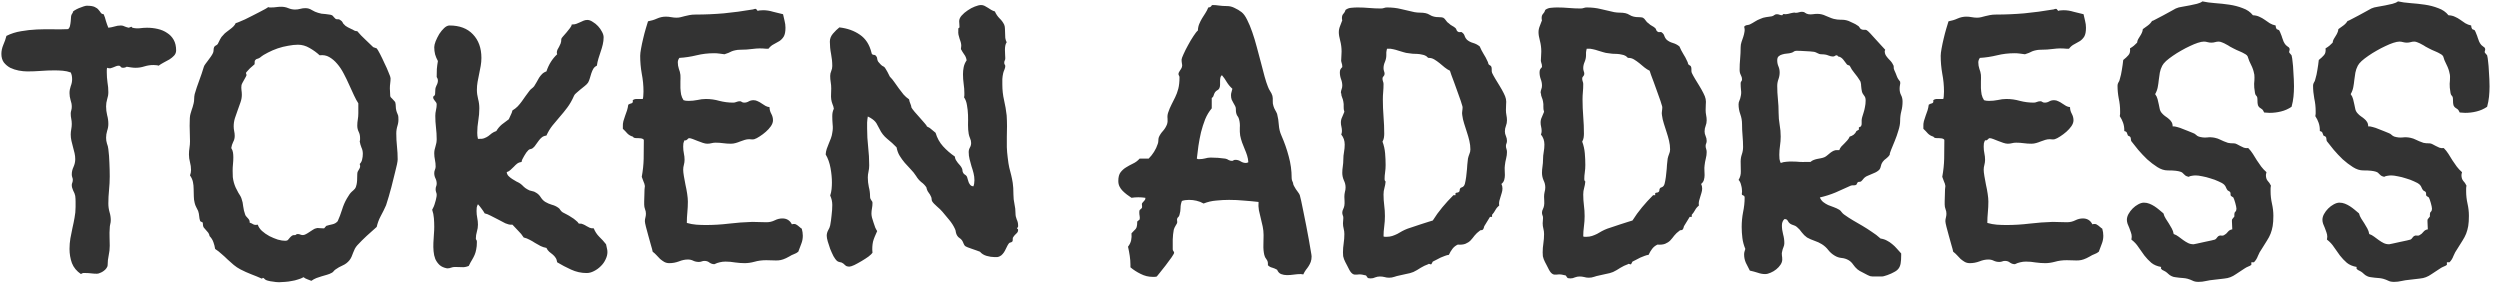 <svg width="169" height="20" viewBox="0 0 169 20" fill="none" xmlns="http://www.w3.org/2000/svg">
<path d="M10.723 4.441C10.66 4.418 10.602 4.406 10.547 4.406C10.492 4.398 10.434 4.395 10.371 4.395C10.168 4.395 9.965 4.426 9.762 4.488C9.566 4.551 9.367 4.582 9.164 4.582C9.07 4.582 8.973 4.574 8.871 4.559C8.77 4.543 8.668 4.527 8.566 4.512C8.496 4.559 8.418 4.582 8.332 4.582C8.246 4.582 8.188 4.559 8.156 4.512C8.133 4.465 8.086 4.441 8.016 4.441C7.945 4.441 7.879 4.457 7.816 4.488C7.762 4.512 7.703 4.535 7.641 4.559C7.586 4.582 7.527 4.602 7.465 4.617C7.402 4.625 7.328 4.613 7.242 4.582C7.227 4.629 7.219 4.684 7.219 4.746C7.219 4.801 7.219 4.852 7.219 4.898C7.219 5.117 7.234 5.34 7.266 5.566C7.305 5.785 7.324 6.008 7.324 6.234C7.324 6.391 7.297 6.551 7.242 6.715C7.195 6.871 7.172 7.031 7.172 7.195C7.172 7.391 7.195 7.586 7.242 7.781C7.297 7.977 7.324 8.176 7.324 8.379C7.324 8.535 7.297 8.691 7.242 8.848C7.195 9.004 7.172 9.16 7.172 9.316C7.172 9.449 7.191 9.578 7.23 9.703C7.277 9.82 7.309 9.945 7.324 10.078C7.363 10.391 7.387 10.699 7.395 11.004C7.41 11.309 7.418 11.617 7.418 11.93C7.418 12.227 7.402 12.531 7.371 12.844C7.34 13.148 7.324 13.453 7.324 13.758C7.324 13.961 7.352 14.156 7.406 14.344C7.461 14.523 7.488 14.703 7.488 14.883C7.488 14.977 7.477 15.066 7.453 15.152C7.43 15.238 7.418 15.332 7.418 15.434C7.402 15.629 7.398 15.824 7.406 16.02C7.414 16.207 7.418 16.402 7.418 16.605C7.418 16.832 7.395 17.051 7.348 17.262C7.301 17.473 7.277 17.688 7.277 17.906C7.277 17.984 7.25 18.059 7.195 18.129C7.148 18.199 7.086 18.262 7.008 18.316C6.938 18.371 6.859 18.414 6.773 18.445C6.695 18.484 6.621 18.504 6.551 18.504C6.418 18.504 6.289 18.496 6.164 18.48C6.047 18.465 5.93 18.457 5.812 18.457C5.75 18.457 5.688 18.457 5.625 18.457C5.57 18.465 5.52 18.488 5.473 18.527C5.184 18.332 4.98 18.086 4.863 17.789C4.754 17.484 4.699 17.164 4.699 16.828C4.699 16.586 4.719 16.348 4.758 16.113C4.805 15.879 4.852 15.645 4.898 15.41C4.953 15.176 5 14.945 5.039 14.719C5.086 14.484 5.109 14.242 5.109 13.992C5.109 13.875 5.109 13.754 5.109 13.629C5.109 13.496 5.102 13.367 5.086 13.242C5.062 13.125 5.016 13.004 4.945 12.879C4.883 12.746 4.852 12.621 4.852 12.504C4.852 12.457 4.863 12.406 4.887 12.352C4.91 12.289 4.922 12.227 4.922 12.164C4.922 12.102 4.91 12.043 4.887 11.988C4.863 11.926 4.852 11.859 4.852 11.789C4.852 11.617 4.891 11.449 4.969 11.285C5.047 11.113 5.086 10.938 5.086 10.758C5.086 10.617 5.07 10.48 5.039 10.348C5.008 10.207 4.973 10.07 4.934 9.938C4.895 9.797 4.859 9.656 4.828 9.516C4.797 9.375 4.781 9.234 4.781 9.094C4.781 8.977 4.793 8.859 4.816 8.742C4.84 8.617 4.852 8.496 4.852 8.379C4.852 8.254 4.84 8.137 4.816 8.027C4.793 7.918 4.781 7.801 4.781 7.676C4.781 7.605 4.793 7.535 4.816 7.465C4.84 7.387 4.852 7.305 4.852 7.219C4.852 7.062 4.824 6.91 4.77 6.762C4.723 6.605 4.699 6.449 4.699 6.293C4.699 6.137 4.727 5.98 4.781 5.824C4.844 5.668 4.875 5.512 4.875 5.355C4.875 5.176 4.844 5.023 4.781 4.898C4.609 4.836 4.43 4.797 4.242 4.781C4.055 4.766 3.871 4.758 3.691 4.758C3.379 4.758 3.07 4.77 2.766 4.793C2.469 4.816 2.164 4.828 1.852 4.828C1.672 4.828 1.477 4.809 1.266 4.77C1.062 4.73 0.871 4.668 0.691 4.582C0.52 4.488 0.375 4.367 0.258 4.219C0.148 4.062 0.094 3.871 0.094 3.645C0.094 3.441 0.137 3.238 0.223 3.035C0.316 2.824 0.387 2.621 0.434 2.426C0.746 2.27 1.078 2.164 1.43 2.109C1.781 2.047 2.137 2.008 2.496 1.992C2.855 1.977 3.211 1.973 3.562 1.98C3.922 1.988 4.27 1.984 4.605 1.969C4.676 1.906 4.719 1.828 4.734 1.734C4.758 1.633 4.773 1.531 4.781 1.43C4.789 1.32 4.797 1.215 4.805 1.113C4.82 1.012 4.859 0.93 4.922 0.867V0.82C4.922 0.789 4.961 0.75 5.039 0.703C5.125 0.648 5.223 0.598 5.332 0.551C5.441 0.504 5.547 0.465 5.648 0.434C5.75 0.402 5.82 0.387 5.859 0.387C6.102 0.387 6.281 0.414 6.398 0.469C6.516 0.523 6.602 0.586 6.656 0.656C6.719 0.727 6.77 0.793 6.809 0.855C6.848 0.918 6.914 0.953 7.008 0.961C7.07 1.102 7.121 1.254 7.16 1.418C7.207 1.574 7.262 1.727 7.324 1.875C7.465 1.859 7.602 1.832 7.734 1.793C7.875 1.746 8.023 1.723 8.18 1.723C8.266 1.723 8.352 1.746 8.438 1.793C8.531 1.832 8.621 1.859 8.707 1.875L8.883 1.805L8.953 1.875C9.109 1.914 9.273 1.926 9.445 1.91C9.617 1.887 9.781 1.875 9.938 1.875C10.188 1.875 10.43 1.902 10.664 1.957C10.906 2.012 11.117 2.102 11.297 2.227C11.484 2.344 11.633 2.5 11.742 2.695C11.852 2.891 11.906 3.129 11.906 3.41C11.906 3.543 11.859 3.66 11.766 3.762C11.68 3.855 11.574 3.941 11.449 4.02C11.324 4.09 11.195 4.16 11.062 4.23C10.93 4.301 10.816 4.371 10.723 4.441ZM26.93 7.969C26.945 8.148 26.926 8.324 26.871 8.496C26.816 8.668 26.789 8.844 26.789 9.023C26.789 9.312 26.805 9.605 26.836 9.902C26.867 10.191 26.883 10.484 26.883 10.781C26.883 10.844 26.867 10.953 26.836 11.109C26.805 11.266 26.762 11.445 26.707 11.648C26.66 11.852 26.605 12.07 26.543 12.305C26.488 12.539 26.43 12.762 26.367 12.973C26.312 13.184 26.258 13.371 26.203 13.535C26.156 13.691 26.121 13.805 26.098 13.875C25.988 14.125 25.867 14.371 25.734 14.613C25.609 14.848 25.52 15.09 25.465 15.34C25.238 15.543 25.012 15.746 24.785 15.949C24.566 16.152 24.355 16.363 24.152 16.582C24.09 16.652 24.035 16.73 23.988 16.816C23.949 16.902 23.91 16.992 23.871 17.086C23.84 17.172 23.805 17.262 23.766 17.355C23.727 17.441 23.68 17.52 23.625 17.59C23.5 17.746 23.348 17.863 23.168 17.941C22.988 18.02 22.828 18.109 22.688 18.211C22.641 18.242 22.598 18.281 22.559 18.328C22.527 18.375 22.488 18.41 22.441 18.434C22.332 18.496 22.219 18.543 22.102 18.574C21.984 18.613 21.863 18.648 21.738 18.68C21.621 18.719 21.504 18.758 21.387 18.797C21.27 18.844 21.156 18.906 21.047 18.984C20.961 18.945 20.871 18.91 20.777 18.879C20.684 18.848 20.598 18.801 20.52 18.738C20.41 18.801 20.285 18.852 20.145 18.891C20.012 18.938 19.867 18.973 19.711 18.996C19.562 19.027 19.414 19.047 19.266 19.055C19.117 19.07 18.984 19.078 18.867 19.078C18.805 19.078 18.734 19.074 18.656 19.066C18.578 19.059 18.496 19.047 18.41 19.031C18.324 19.023 18.238 19.008 18.152 18.984C18.074 18.969 18.008 18.945 17.953 18.914C17.938 18.906 17.918 18.891 17.895 18.867C17.879 18.852 17.859 18.832 17.836 18.809C17.812 18.793 17.789 18.785 17.766 18.785C17.742 18.785 17.727 18.805 17.719 18.844C17.477 18.734 17.23 18.633 16.98 18.539C16.738 18.445 16.496 18.336 16.254 18.211C16.09 18.125 15.938 18.023 15.797 17.906C15.664 17.789 15.527 17.668 15.387 17.543C15.254 17.41 15.117 17.285 14.977 17.168C14.844 17.043 14.699 16.93 14.543 16.828C14.52 16.672 14.48 16.52 14.426 16.371C14.371 16.215 14.285 16.078 14.168 15.961C14.152 15.867 14.121 15.789 14.074 15.727C14.027 15.664 13.977 15.605 13.922 15.551C13.867 15.496 13.816 15.438 13.77 15.375C13.73 15.305 13.711 15.211 13.711 15.094V15.047L13.535 14.953C13.496 14.844 13.473 14.73 13.465 14.613C13.457 14.496 13.434 14.379 13.395 14.262C13.355 14.176 13.312 14.09 13.266 14.004C13.219 13.918 13.184 13.824 13.16 13.723C13.121 13.574 13.102 13.422 13.102 13.266C13.102 13.102 13.098 12.938 13.09 12.773C13.09 12.609 13.074 12.453 13.043 12.305C13.012 12.148 12.945 12 12.844 11.859C12.891 11.734 12.914 11.613 12.914 11.496C12.914 11.316 12.891 11.141 12.844 10.969C12.797 10.797 12.773 10.621 12.773 10.441C12.773 10.285 12.785 10.137 12.809 9.996C12.832 9.848 12.844 9.699 12.844 9.551C12.844 9.371 12.84 9.195 12.832 9.023C12.824 8.852 12.82 8.676 12.82 8.496C12.82 8.262 12.824 8.09 12.832 7.98C12.84 7.863 12.855 7.766 12.879 7.688C12.902 7.602 12.93 7.512 12.961 7.418C13 7.324 13.043 7.18 13.09 6.984C13.113 6.891 13.125 6.793 13.125 6.691C13.125 6.582 13.137 6.473 13.16 6.363C13.246 6.066 13.348 5.762 13.465 5.449C13.582 5.137 13.688 4.824 13.781 4.512C13.797 4.457 13.832 4.395 13.887 4.324C13.941 4.246 14 4.168 14.062 4.09C14.125 4.004 14.188 3.918 14.25 3.832C14.312 3.746 14.363 3.66 14.402 3.574C14.426 3.512 14.438 3.449 14.438 3.387C14.438 3.316 14.449 3.25 14.473 3.188C14.496 3.141 14.531 3.105 14.578 3.082C14.633 3.059 14.68 3.023 14.719 2.977C14.781 2.852 14.836 2.742 14.883 2.648C14.93 2.547 15.004 2.449 15.105 2.355C15.16 2.285 15.227 2.223 15.305 2.168C15.391 2.105 15.473 2.043 15.551 1.98C15.637 1.918 15.711 1.855 15.773 1.793C15.844 1.723 15.898 1.645 15.938 1.559C15.969 1.559 16.039 1.535 16.148 1.488C16.266 1.441 16.402 1.383 16.559 1.312C16.715 1.234 16.879 1.152 17.051 1.066C17.223 0.98 17.383 0.898 17.531 0.82C17.688 0.734 17.82 0.664 17.93 0.609C18.039 0.547 18.105 0.504 18.129 0.48C18.168 0.496 18.203 0.504 18.234 0.504C18.266 0.504 18.301 0.504 18.34 0.504C18.465 0.504 18.578 0.496 18.68 0.48C18.789 0.465 18.898 0.457 19.008 0.457C19.18 0.457 19.34 0.488 19.488 0.551C19.637 0.613 19.789 0.645 19.945 0.645C20.07 0.645 20.188 0.629 20.297 0.598C20.406 0.566 20.523 0.551 20.648 0.551C20.805 0.551 20.949 0.594 21.082 0.68C21.223 0.766 21.363 0.828 21.504 0.867C21.574 0.891 21.652 0.91 21.738 0.926C21.824 0.934 21.91 0.941 21.996 0.949C22.09 0.957 22.176 0.969 22.254 0.984C22.332 0.992 22.395 1.008 22.441 1.031C22.488 1.055 22.527 1.094 22.559 1.148C22.598 1.195 22.641 1.238 22.688 1.277C22.734 1.301 22.785 1.309 22.84 1.301C22.895 1.293 22.945 1.309 22.992 1.348C23.078 1.402 23.129 1.449 23.145 1.488C23.16 1.52 23.18 1.555 23.203 1.594C23.234 1.633 23.285 1.684 23.355 1.746C23.426 1.801 23.562 1.875 23.766 1.969C23.828 1.992 23.887 2.023 23.941 2.062C24.004 2.094 24.074 2.109 24.152 2.109C24.316 2.305 24.492 2.488 24.68 2.66C24.867 2.832 25.051 3.008 25.23 3.188L25.465 3.27C25.512 3.324 25.586 3.449 25.688 3.645C25.789 3.84 25.891 4.051 25.992 4.277C26.102 4.496 26.195 4.707 26.273 4.91C26.359 5.105 26.402 5.23 26.402 5.285C26.402 5.402 26.395 5.516 26.379 5.625C26.363 5.734 26.355 5.852 26.355 5.977C26.355 6.062 26.359 6.145 26.367 6.223C26.375 6.301 26.379 6.387 26.379 6.48C26.379 6.504 26.391 6.535 26.414 6.574C26.445 6.605 26.48 6.641 26.52 6.68C26.559 6.719 26.598 6.762 26.637 6.809C26.676 6.848 26.703 6.883 26.719 6.914C26.742 7 26.754 7.09 26.754 7.184C26.754 7.277 26.766 7.371 26.789 7.465C26.805 7.535 26.832 7.613 26.871 7.699C26.91 7.777 26.93 7.852 26.93 7.922V7.969ZM24.527 10.395C24.527 10.238 24.496 10.098 24.434 9.973C24.379 9.84 24.34 9.699 24.316 9.551C24.332 9.512 24.34 9.477 24.34 9.445C24.34 9.406 24.34 9.363 24.34 9.316C24.34 9.168 24.309 9.031 24.246 8.906C24.184 8.781 24.152 8.645 24.152 8.496C24.152 8.348 24.164 8.207 24.188 8.074C24.211 7.941 24.223 7.801 24.223 7.652V6.984C24.129 6.844 24.031 6.664 23.93 6.445C23.828 6.219 23.719 5.98 23.602 5.73C23.492 5.48 23.371 5.23 23.238 4.98C23.105 4.723 22.957 4.5 22.793 4.312C22.629 4.117 22.449 3.965 22.254 3.855C22.066 3.746 21.852 3.707 21.609 3.738C21.406 3.551 21.18 3.387 20.93 3.246C20.68 3.098 20.418 3.023 20.145 3.023C19.941 3.023 19.719 3.047 19.477 3.094C19.242 3.133 19.008 3.191 18.773 3.27C18.547 3.348 18.328 3.441 18.117 3.551C17.906 3.652 17.727 3.766 17.578 3.891C17.523 3.93 17.465 3.957 17.402 3.973C17.348 3.98 17.301 4.008 17.262 4.055C17.223 4.094 17.207 4.145 17.215 4.207C17.223 4.27 17.215 4.324 17.191 4.371C17.176 4.371 17.141 4.398 17.086 4.453C17.031 4.5 16.969 4.555 16.898 4.617C16.836 4.68 16.777 4.742 16.723 4.805C16.676 4.859 16.648 4.891 16.641 4.898C16.625 4.938 16.625 4.969 16.641 4.992C16.656 5.016 16.664 5.047 16.664 5.086C16.664 5.102 16.648 5.137 16.617 5.191C16.586 5.246 16.551 5.309 16.512 5.379C16.473 5.449 16.434 5.52 16.395 5.59C16.355 5.66 16.332 5.719 16.324 5.766C16.309 5.875 16.309 5.984 16.324 6.094C16.34 6.195 16.348 6.301 16.348 6.41C16.348 6.582 16.316 6.754 16.254 6.926C16.199 7.098 16.137 7.273 16.066 7.453C16.004 7.625 15.941 7.805 15.879 7.992C15.824 8.172 15.797 8.355 15.797 8.543C15.797 8.652 15.809 8.762 15.832 8.871C15.855 8.973 15.867 9.078 15.867 9.188C15.867 9.336 15.832 9.473 15.762 9.598C15.699 9.723 15.656 9.859 15.633 10.008C15.695 10.102 15.734 10.203 15.75 10.312C15.766 10.414 15.773 10.52 15.773 10.629C15.773 10.785 15.766 10.938 15.75 11.086C15.734 11.234 15.727 11.387 15.727 11.543C15.727 11.707 15.73 11.852 15.738 11.977C15.754 12.102 15.777 12.223 15.809 12.34C15.84 12.449 15.879 12.559 15.926 12.668C15.98 12.777 16.043 12.898 16.113 13.031C16.152 13.094 16.191 13.156 16.23 13.219C16.27 13.281 16.301 13.348 16.324 13.418C16.387 13.59 16.426 13.77 16.441 13.957C16.465 14.145 16.508 14.324 16.57 14.496C16.586 14.551 16.613 14.598 16.652 14.637C16.691 14.676 16.727 14.715 16.758 14.754C16.797 14.793 16.828 14.836 16.852 14.883C16.875 14.93 16.883 14.984 16.875 15.047C16.984 15.086 17.066 15.125 17.121 15.164C17.184 15.203 17.285 15.211 17.426 15.188C17.473 15.336 17.566 15.477 17.707 15.609C17.855 15.742 18.023 15.859 18.211 15.961C18.398 16.055 18.586 16.133 18.773 16.195C18.969 16.25 19.137 16.277 19.277 16.277C19.363 16.277 19.426 16.258 19.465 16.219C19.512 16.172 19.555 16.121 19.594 16.066C19.641 16.012 19.688 15.969 19.734 15.938C19.789 15.898 19.867 15.883 19.969 15.891C20.016 15.844 20.066 15.82 20.121 15.82C20.191 15.82 20.25 15.832 20.297 15.855C20.352 15.879 20.41 15.891 20.473 15.891C20.535 15.891 20.602 15.871 20.672 15.832C20.75 15.793 20.828 15.746 20.906 15.691C20.984 15.637 21.062 15.586 21.141 15.539C21.219 15.484 21.293 15.449 21.363 15.434C21.434 15.41 21.508 15.406 21.586 15.422C21.672 15.43 21.75 15.434 21.82 15.434H21.914L22.055 15.27C22.18 15.23 22.316 15.195 22.465 15.164C22.613 15.133 22.734 15.062 22.828 14.953C22.938 14.711 23.035 14.453 23.121 14.18C23.207 13.898 23.316 13.645 23.449 13.418C23.574 13.199 23.68 13.051 23.766 12.973C23.859 12.895 23.934 12.824 23.988 12.762C24.043 12.691 24.082 12.594 24.105 12.469C24.137 12.336 24.152 12.102 24.152 11.766C24.152 11.695 24.164 11.637 24.188 11.59C24.219 11.543 24.246 11.496 24.27 11.449C24.301 11.402 24.324 11.352 24.34 11.297C24.355 11.242 24.348 11.172 24.316 11.086C24.402 11 24.457 10.898 24.48 10.781C24.512 10.656 24.527 10.527 24.527 10.395ZM40.969 16.512C40.992 16.598 41.012 16.688 41.027 16.781C41.051 16.867 41.062 16.953 41.062 17.039C41.062 17.203 41.02 17.371 40.934 17.543C40.855 17.715 40.746 17.867 40.605 18C40.473 18.133 40.32 18.242 40.148 18.328C39.984 18.414 39.82 18.457 39.656 18.457C39.289 18.457 38.938 18.379 38.602 18.223C38.273 18.074 37.961 17.91 37.664 17.73C37.648 17.605 37.613 17.504 37.559 17.426C37.504 17.34 37.438 17.266 37.359 17.203C37.281 17.141 37.203 17.078 37.125 17.016C37.047 16.945 36.984 16.859 36.938 16.758C36.797 16.734 36.664 16.691 36.539 16.629C36.414 16.559 36.289 16.488 36.164 16.418C36.047 16.34 35.926 16.27 35.801 16.207C35.676 16.137 35.543 16.086 35.402 16.055C35.293 15.883 35.172 15.734 35.039 15.609C34.906 15.477 34.773 15.336 34.641 15.188H34.559C34.457 15.195 34.324 15.164 34.16 15.094C34.004 15.016 33.84 14.93 33.668 14.836C33.496 14.742 33.328 14.656 33.164 14.578C33 14.492 32.867 14.441 32.766 14.426C32.703 14.316 32.633 14.211 32.555 14.109C32.477 14 32.395 13.898 32.309 13.805C32.27 13.875 32.242 13.949 32.227 14.027C32.219 14.105 32.215 14.184 32.215 14.262C32.215 14.418 32.23 14.574 32.262 14.73C32.293 14.879 32.309 15.031 32.309 15.188C32.309 15.344 32.285 15.5 32.238 15.656C32.191 15.812 32.168 15.969 32.168 16.125C32.168 16.164 32.18 16.195 32.203 16.219C32.227 16.242 32.238 16.285 32.238 16.348C32.238 16.559 32.223 16.73 32.191 16.863C32.168 16.996 32.133 17.117 32.086 17.227C32.039 17.336 31.98 17.449 31.91 17.566C31.84 17.676 31.766 17.812 31.688 17.977C31.516 18.047 31.359 18.074 31.219 18.059C31.086 18.051 30.93 18.047 30.75 18.047C30.664 18.047 30.578 18.062 30.492 18.094C30.414 18.125 30.332 18.141 30.246 18.141H30.223C30.012 18.102 29.844 18.027 29.719 17.918C29.594 17.801 29.496 17.664 29.426 17.508C29.363 17.344 29.324 17.168 29.309 16.98C29.293 16.793 29.289 16.605 29.297 16.418C29.305 16.223 29.316 16.031 29.332 15.844C29.348 15.656 29.355 15.488 29.355 15.34C29.355 15.145 29.348 14.949 29.332 14.754C29.316 14.551 29.277 14.359 29.215 14.18C29.246 14.125 29.281 14.055 29.32 13.969C29.359 13.875 29.391 13.781 29.414 13.688C29.445 13.594 29.469 13.504 29.484 13.418C29.508 13.324 29.52 13.242 29.52 13.172C29.52 13.109 29.508 13.051 29.484 12.996C29.461 12.934 29.449 12.867 29.449 12.797C29.449 12.719 29.461 12.652 29.484 12.598C29.508 12.543 29.52 12.48 29.52 12.41C29.52 12.285 29.492 12.168 29.438 12.059C29.383 11.949 29.355 11.832 29.355 11.707C29.355 11.621 29.371 11.543 29.402 11.473C29.434 11.402 29.449 11.332 29.449 11.262C29.449 11.105 29.434 10.953 29.402 10.805C29.371 10.656 29.355 10.512 29.355 10.371C29.355 10.215 29.383 10.059 29.438 9.902C29.492 9.738 29.52 9.574 29.52 9.41C29.52 9.145 29.504 8.883 29.473 8.625C29.441 8.359 29.426 8.094 29.426 7.828C29.426 7.703 29.441 7.574 29.473 7.441C29.504 7.309 29.52 7.18 29.52 7.055C29.52 7 29.504 6.953 29.473 6.914C29.449 6.875 29.422 6.84 29.391 6.809C29.359 6.77 29.332 6.73 29.309 6.691C29.285 6.652 29.277 6.598 29.285 6.527C29.371 6.48 29.414 6.418 29.414 6.34C29.422 6.262 29.426 6.18 29.426 6.094C29.426 5.984 29.453 5.879 29.508 5.777C29.57 5.668 29.602 5.559 29.602 5.449C29.602 5.363 29.574 5.281 29.52 5.203C29.52 5.023 29.523 4.844 29.531 4.664C29.547 4.484 29.57 4.305 29.602 4.125C29.523 3.984 29.461 3.836 29.414 3.68C29.375 3.523 29.355 3.359 29.355 3.188C29.355 3.086 29.387 2.953 29.449 2.789C29.52 2.617 29.602 2.453 29.695 2.297C29.797 2.141 29.906 2.008 30.023 1.898C30.148 1.781 30.27 1.723 30.387 1.723C31.066 1.723 31.594 1.922 31.969 2.32C32.352 2.719 32.543 3.25 32.543 3.914C32.543 4.094 32.527 4.273 32.496 4.453C32.465 4.633 32.43 4.812 32.391 4.992C32.352 5.172 32.316 5.352 32.285 5.531C32.254 5.711 32.238 5.891 32.238 6.07C32.238 6.273 32.266 6.48 32.32 6.691C32.375 6.895 32.402 7.105 32.402 7.324C32.402 7.598 32.379 7.875 32.332 8.156C32.285 8.43 32.262 8.703 32.262 8.977C32.262 9.047 32.266 9.117 32.273 9.188C32.281 9.258 32.293 9.324 32.309 9.387H32.379C32.527 9.395 32.648 9.379 32.742 9.34C32.844 9.301 32.934 9.254 33.012 9.199C33.09 9.137 33.168 9.074 33.246 9.012C33.332 8.949 33.434 8.898 33.551 8.859C33.652 8.688 33.777 8.539 33.926 8.414C34.082 8.289 34.238 8.172 34.395 8.062C34.434 7.969 34.477 7.875 34.523 7.781C34.578 7.68 34.617 7.574 34.641 7.465C34.773 7.387 34.891 7.297 34.992 7.195C35.094 7.086 35.188 6.973 35.273 6.855C35.359 6.738 35.441 6.621 35.52 6.504C35.605 6.379 35.695 6.258 35.789 6.141C35.836 6.078 35.887 6.027 35.941 5.988C35.996 5.949 36.051 5.898 36.105 5.836C36.168 5.742 36.227 5.645 36.281 5.543C36.336 5.441 36.391 5.344 36.445 5.25C36.508 5.156 36.574 5.074 36.645 5.004C36.723 4.926 36.82 4.867 36.938 4.828C37.094 4.359 37.336 3.973 37.664 3.668L37.641 3.574C37.641 3.488 37.656 3.414 37.688 3.352C37.719 3.289 37.754 3.227 37.793 3.164C37.832 3.094 37.867 3.02 37.898 2.941C37.93 2.855 37.945 2.754 37.945 2.637C37.945 2.605 37.98 2.551 38.051 2.473C38.129 2.387 38.211 2.293 38.297 2.191C38.383 2.09 38.461 1.992 38.531 1.898C38.609 1.797 38.648 1.715 38.648 1.652H38.719C38.812 1.652 38.898 1.637 38.977 1.605C39.062 1.574 39.145 1.539 39.223 1.5C39.301 1.461 39.379 1.426 39.457 1.395C39.535 1.363 39.617 1.348 39.703 1.348C39.82 1.348 39.941 1.391 40.066 1.477C40.199 1.555 40.32 1.652 40.43 1.77C40.539 1.887 40.629 2.016 40.699 2.156C40.77 2.289 40.805 2.41 40.805 2.52C40.805 2.684 40.785 2.848 40.746 3.012C40.707 3.176 40.66 3.336 40.605 3.492C40.559 3.648 40.508 3.805 40.453 3.961C40.406 4.117 40.371 4.277 40.348 4.441C40.254 4.48 40.176 4.547 40.113 4.641C40.059 4.734 40.012 4.84 39.973 4.957C39.934 5.074 39.898 5.191 39.867 5.309C39.836 5.418 39.797 5.512 39.75 5.59C39.695 5.668 39.617 5.746 39.516 5.824C39.422 5.902 39.324 5.98 39.223 6.059C39.129 6.137 39.043 6.211 38.965 6.281C38.887 6.344 38.836 6.402 38.812 6.457C38.672 6.777 38.516 7.051 38.344 7.277C38.18 7.496 38.012 7.703 37.84 7.898C37.668 8.094 37.504 8.289 37.348 8.484C37.191 8.68 37.055 8.906 36.938 9.164C36.812 9.18 36.711 9.219 36.633 9.281C36.555 9.344 36.484 9.418 36.422 9.504C36.359 9.582 36.297 9.668 36.234 9.762C36.18 9.855 36.109 9.938 36.023 10.008C35.977 10.047 35.922 10.07 35.859 10.078C35.805 10.086 35.758 10.109 35.719 10.148C35.68 10.188 35.633 10.242 35.578 10.312C35.531 10.383 35.484 10.457 35.438 10.535C35.391 10.613 35.348 10.691 35.309 10.77C35.277 10.84 35.262 10.898 35.262 10.945C35.145 10.961 35.043 11 34.957 11.062C34.879 11.125 34.805 11.195 34.734 11.273C34.664 11.344 34.59 11.414 34.512 11.484C34.441 11.555 34.355 11.605 34.254 11.637C34.262 11.73 34.301 11.816 34.371 11.895C34.441 11.965 34.523 12.031 34.617 12.094C34.711 12.156 34.809 12.215 34.91 12.27C35.012 12.316 35.098 12.363 35.168 12.41C35.254 12.473 35.328 12.539 35.391 12.609C35.461 12.68 35.547 12.742 35.648 12.797C35.742 12.859 35.844 12.898 35.953 12.914C36.062 12.93 36.16 12.969 36.246 13.031C36.371 13.102 36.477 13.207 36.562 13.348C36.648 13.48 36.75 13.582 36.867 13.652C37 13.73 37.145 13.793 37.301 13.84C37.457 13.879 37.602 13.945 37.734 14.039C37.797 14.078 37.844 14.129 37.875 14.191C37.914 14.254 37.969 14.309 38.039 14.355C38.109 14.395 38.199 14.441 38.309 14.496C38.418 14.551 38.523 14.613 38.625 14.684C38.734 14.746 38.832 14.816 38.918 14.895C39.012 14.965 39.082 15.039 39.129 15.117H39.176C39.27 15.109 39.352 15.125 39.422 15.164C39.5 15.195 39.574 15.234 39.645 15.281C39.715 15.32 39.789 15.359 39.867 15.398C39.945 15.43 40.035 15.441 40.137 15.434C40.223 15.652 40.348 15.844 40.512 16.008C40.676 16.164 40.828 16.332 40.969 16.512ZM54.199 15.457C54.246 15.621 54.27 15.781 54.27 15.938C54.27 16.133 54.234 16.316 54.164 16.488C54.102 16.66 54.035 16.836 53.965 17.016C53.879 17.086 53.781 17.141 53.672 17.18C53.562 17.219 53.461 17.27 53.367 17.332C53.203 17.426 53.062 17.492 52.945 17.531C52.836 17.57 52.727 17.594 52.617 17.602C52.508 17.609 52.391 17.609 52.266 17.602C52.141 17.594 51.984 17.59 51.797 17.59C51.508 17.59 51.242 17.625 51 17.695C50.766 17.758 50.547 17.789 50.344 17.789C50.141 17.789 49.926 17.773 49.699 17.742C49.48 17.703 49.262 17.684 49.043 17.684C48.91 17.684 48.781 17.699 48.656 17.73C48.539 17.754 48.418 17.797 48.293 17.859C48.176 17.859 48.066 17.824 47.965 17.754C47.871 17.676 47.758 17.637 47.625 17.637C47.555 17.637 47.492 17.648 47.438 17.672C47.383 17.695 47.316 17.707 47.238 17.707C47.105 17.707 46.98 17.68 46.863 17.625C46.754 17.57 46.633 17.543 46.5 17.543C46.305 17.543 46.102 17.586 45.891 17.672C45.68 17.75 45.465 17.789 45.246 17.789C45.121 17.789 45.008 17.762 44.906 17.707C44.812 17.652 44.719 17.586 44.625 17.508C44.539 17.422 44.457 17.336 44.379 17.25C44.301 17.164 44.215 17.086 44.121 17.016C44.105 16.922 44.066 16.773 44.004 16.57C43.949 16.367 43.891 16.156 43.828 15.938C43.766 15.719 43.711 15.516 43.664 15.328C43.617 15.141 43.594 15.016 43.594 14.953C43.594 14.867 43.605 14.785 43.629 14.707C43.652 14.621 43.664 14.535 43.664 14.449C43.664 14.34 43.645 14.238 43.605 14.145C43.566 14.043 43.547 13.938 43.547 13.828C43.547 13.805 43.547 13.73 43.547 13.605C43.555 13.48 43.559 13.348 43.559 13.207C43.566 13.059 43.57 12.922 43.57 12.797C43.578 12.672 43.586 12.598 43.594 12.574C43.578 12.465 43.547 12.363 43.5 12.27C43.461 12.168 43.422 12.062 43.383 11.953C43.461 11.523 43.504 11.117 43.512 10.734C43.52 10.344 43.523 9.926 43.523 9.48C43.523 9.441 43.504 9.414 43.465 9.398C43.426 9.375 43.379 9.359 43.324 9.352C43.277 9.344 43.227 9.34 43.172 9.34C43.125 9.34 43.09 9.34 43.066 9.34C43.02 9.34 42.969 9.336 42.914 9.328C42.859 9.32 42.812 9.289 42.773 9.234C42.633 9.195 42.512 9.125 42.41 9.023C42.316 8.914 42.215 8.809 42.105 8.707V8.566C42.098 8.434 42.109 8.309 42.141 8.191C42.18 8.066 42.219 7.945 42.258 7.828C42.305 7.703 42.348 7.582 42.387 7.465C42.426 7.34 42.453 7.211 42.469 7.078C42.539 7.031 42.613 7 42.691 6.984C42.77 6.961 42.797 6.891 42.773 6.773C42.852 6.711 42.953 6.684 43.078 6.691C43.211 6.691 43.32 6.691 43.406 6.691H43.453C43.477 6.605 43.488 6.523 43.488 6.445C43.496 6.359 43.5 6.273 43.5 6.188C43.5 5.781 43.461 5.379 43.383 4.98C43.312 4.582 43.277 4.18 43.277 3.773C43.277 3.656 43.297 3.492 43.336 3.281C43.375 3.062 43.422 2.84 43.477 2.613C43.531 2.379 43.59 2.156 43.652 1.945C43.715 1.727 43.766 1.559 43.805 1.441C44.023 1.402 44.227 1.34 44.414 1.254C44.609 1.168 44.809 1.125 45.012 1.125C45.129 1.125 45.25 1.137 45.375 1.16C45.5 1.184 45.617 1.195 45.727 1.195C45.836 1.195 45.934 1.184 46.02 1.16C46.105 1.137 46.195 1.113 46.289 1.09C46.383 1.066 46.488 1.043 46.605 1.02C46.723 0.996 46.863 0.984 47.027 0.984C47.652 0.984 48.285 0.957 48.926 0.902C49.574 0.84 50.215 0.754 50.848 0.645C50.887 0.645 50.922 0.637 50.953 0.621C50.992 0.605 51.035 0.598 51.082 0.598C51.105 0.598 51.129 0.617 51.152 0.656C51.184 0.688 51.207 0.715 51.223 0.738C51.27 0.715 51.324 0.703 51.387 0.703C51.457 0.695 51.523 0.691 51.586 0.691C51.812 0.691 52.039 0.727 52.266 0.797C52.492 0.859 52.715 0.914 52.934 0.961C52.973 1.117 53.008 1.27 53.039 1.418C53.078 1.566 53.098 1.719 53.098 1.875C53.098 2.141 53.059 2.34 52.98 2.473C52.902 2.598 52.805 2.699 52.688 2.777C52.57 2.848 52.445 2.918 52.312 2.988C52.18 3.051 52.059 3.152 51.949 3.293H51.773C51.484 3.262 51.195 3.266 50.906 3.305C50.617 3.344 50.324 3.363 50.027 3.363C49.91 3.363 49.805 3.375 49.711 3.398C49.625 3.414 49.543 3.438 49.465 3.469C49.395 3.5 49.32 3.535 49.242 3.574C49.164 3.605 49.074 3.637 48.973 3.668C48.848 3.645 48.73 3.629 48.621 3.621C48.512 3.605 48.395 3.598 48.27 3.598C47.863 3.598 47.469 3.645 47.086 3.738C46.703 3.832 46.316 3.891 45.926 3.914C45.855 4.008 45.82 4.109 45.82 4.219C45.82 4.367 45.844 4.512 45.891 4.652C45.945 4.785 45.98 4.922 45.996 5.062C46.004 5.203 46.004 5.352 45.996 5.508C45.996 5.656 45.996 5.805 45.996 5.953C46.004 6.102 46.02 6.246 46.043 6.387C46.074 6.527 46.129 6.656 46.207 6.773C46.254 6.789 46.305 6.801 46.359 6.809C46.422 6.816 46.484 6.82 46.547 6.82C46.742 6.82 46.938 6.801 47.133 6.762C47.336 6.715 47.531 6.691 47.719 6.691C48.031 6.691 48.336 6.734 48.633 6.82C48.938 6.898 49.25 6.938 49.57 6.938C49.641 6.938 49.711 6.922 49.781 6.891C49.859 6.859 49.941 6.844 50.027 6.844C50.066 6.844 50.105 6.859 50.145 6.891C50.184 6.922 50.238 6.938 50.309 6.938C50.418 6.938 50.52 6.91 50.613 6.855C50.707 6.801 50.816 6.773 50.941 6.773C51.043 6.773 51.137 6.797 51.223 6.844C51.316 6.883 51.406 6.934 51.492 6.996C51.578 7.051 51.664 7.105 51.75 7.16C51.836 7.207 51.926 7.234 52.02 7.242C52.02 7.398 52.059 7.547 52.137 7.688C52.215 7.828 52.254 7.977 52.254 8.133C52.254 8.258 52.207 8.391 52.113 8.531C52.02 8.664 51.906 8.789 51.773 8.906C51.641 9.023 51.5 9.129 51.352 9.223C51.211 9.316 51.09 9.379 50.988 9.41C50.926 9.426 50.863 9.43 50.801 9.422C50.746 9.414 50.695 9.41 50.648 9.41C50.547 9.41 50.445 9.426 50.344 9.457C50.242 9.488 50.141 9.523 50.039 9.562C49.945 9.602 49.844 9.637 49.734 9.668C49.633 9.699 49.523 9.715 49.406 9.715C49.234 9.715 49.062 9.703 48.891 9.68C48.727 9.656 48.555 9.645 48.375 9.645C48.273 9.645 48.18 9.656 48.094 9.68C48.008 9.703 47.914 9.715 47.812 9.715C47.727 9.715 47.625 9.695 47.508 9.656C47.391 9.617 47.273 9.574 47.156 9.527C47.039 9.48 46.93 9.438 46.828 9.398C46.727 9.359 46.648 9.34 46.594 9.34C46.562 9.34 46.535 9.352 46.512 9.375C46.496 9.391 46.477 9.41 46.453 9.434C46.438 9.449 46.414 9.465 46.383 9.48C46.359 9.496 46.324 9.496 46.277 9.48C46.238 9.551 46.211 9.625 46.195 9.703C46.188 9.773 46.184 9.844 46.184 9.914C46.184 10.07 46.199 10.223 46.23 10.371C46.262 10.512 46.277 10.656 46.277 10.805C46.277 10.914 46.262 11.027 46.23 11.145C46.199 11.254 46.184 11.363 46.184 11.473C46.184 11.574 46.199 11.719 46.23 11.906C46.262 12.086 46.297 12.277 46.336 12.48C46.383 12.684 46.422 12.891 46.453 13.102C46.484 13.305 46.5 13.48 46.5 13.629C46.5 13.871 46.488 14.113 46.465 14.355C46.441 14.59 46.43 14.828 46.43 15.07C46.648 15.133 46.863 15.172 47.074 15.188C47.285 15.203 47.5 15.211 47.719 15.211C48.234 15.211 48.754 15.18 49.277 15.117C49.801 15.055 50.324 15.016 50.848 15C51.012 15 51.172 15.004 51.328 15.012C51.492 15.02 51.656 15.023 51.82 15.023C52.016 15.023 52.199 14.98 52.371 14.895C52.543 14.809 52.715 14.766 52.887 14.766C53.184 14.766 53.398 14.898 53.531 15.164L53.625 15.141C53.695 15.133 53.754 15.141 53.801 15.164C53.848 15.188 53.891 15.215 53.93 15.246C53.977 15.277 54.02 15.312 54.059 15.352C54.098 15.391 54.145 15.426 54.199 15.457ZM68.824 15.551C68.824 15.645 68.781 15.727 68.695 15.797C68.617 15.867 68.555 15.938 68.508 16.008C68.469 16.055 68.453 16.105 68.461 16.16C68.469 16.215 68.461 16.27 68.438 16.324C68.398 16.363 68.352 16.387 68.297 16.395C68.25 16.402 68.215 16.426 68.191 16.465C68.144 16.527 68.102 16.602 68.062 16.688C68.023 16.773 67.981 16.859 67.934 16.945C67.894 17.023 67.844 17.098 67.781 17.168C67.727 17.238 67.656 17.293 67.57 17.332C67.523 17.355 67.469 17.371 67.406 17.379C67.352 17.379 67.293 17.379 67.231 17.379C67.066 17.379 66.887 17.352 66.691 17.297C66.504 17.242 66.356 17.148 66.246 17.016C66.199 16.992 66.125 16.965 66.023 16.934C65.93 16.895 65.828 16.859 65.719 16.828C65.617 16.789 65.519 16.754 65.426 16.723C65.332 16.684 65.269 16.652 65.238 16.629C65.199 16.59 65.164 16.531 65.133 16.453C65.102 16.367 65.066 16.297 65.027 16.242C64.981 16.18 64.926 16.129 64.863 16.09C64.801 16.051 64.75 16 64.711 15.938C64.664 15.867 64.633 15.789 64.617 15.703C64.609 15.609 64.586 15.527 64.547 15.457C64.453 15.254 64.328 15.059 64.172 14.871C64.016 14.676 63.859 14.488 63.703 14.309C63.617 14.207 63.496 14.09 63.34 13.957C63.184 13.824 63.074 13.707 63.012 13.605C62.988 13.559 62.977 13.508 62.977 13.453C62.977 13.398 62.965 13.348 62.941 13.301C62.895 13.191 62.836 13.094 62.766 13.008C62.695 12.914 62.648 12.801 62.625 12.668C62.531 12.527 62.414 12.406 62.273 12.305C62.141 12.195 62.027 12.062 61.934 11.906C61.824 11.734 61.699 11.578 61.559 11.438C61.426 11.289 61.293 11.145 61.16 11.004C61.035 10.855 60.922 10.699 60.82 10.535C60.719 10.371 60.648 10.18 60.609 9.961C60.414 9.758 60.203 9.566 59.977 9.387C59.75 9.199 59.578 8.98 59.461 8.73C59.398 8.621 59.348 8.527 59.309 8.449C59.27 8.363 59.223 8.289 59.168 8.227C59.113 8.164 59.047 8.105 58.969 8.051C58.898 7.996 58.797 7.938 58.664 7.875C58.641 8.008 58.625 8.145 58.617 8.285C58.617 8.418 58.617 8.551 58.617 8.684C58.617 9.105 58.641 9.523 58.688 9.938C58.734 10.344 58.758 10.758 58.758 11.18C58.758 11.328 58.742 11.469 58.711 11.602C58.68 11.734 58.664 11.867 58.664 12C58.664 12.219 58.688 12.434 58.734 12.645C58.789 12.848 58.816 13.059 58.816 13.277C58.816 13.34 58.824 13.391 58.84 13.43C58.855 13.469 58.875 13.504 58.898 13.535C58.922 13.559 58.941 13.586 58.957 13.617C58.973 13.641 58.98 13.676 58.98 13.723C58.98 13.848 58.969 13.969 58.945 14.086C58.922 14.203 58.91 14.324 58.91 14.449C58.91 14.512 58.922 14.598 58.945 14.707C58.977 14.816 59.012 14.93 59.051 15.047C59.09 15.164 59.129 15.277 59.168 15.387C59.215 15.488 59.258 15.566 59.297 15.621C59.234 15.754 59.18 15.879 59.133 15.996C59.086 16.105 59.047 16.219 59.016 16.336C58.992 16.445 58.977 16.562 58.969 16.688C58.961 16.805 58.965 16.938 58.98 17.086C58.941 17.148 58.852 17.234 58.711 17.344C58.57 17.445 58.414 17.547 58.242 17.648C58.07 17.75 57.906 17.84 57.75 17.918C57.594 17.988 57.484 18.023 57.422 18.023C57.352 18.023 57.297 18.016 57.258 18C57.219 17.992 57.188 17.977 57.164 17.953C57.141 17.93 57.113 17.906 57.082 17.883C57.059 17.852 57.02 17.82 56.965 17.789C56.918 17.75 56.852 17.727 56.766 17.719C56.688 17.703 56.625 17.676 56.578 17.637C56.508 17.574 56.43 17.469 56.344 17.32C56.266 17.164 56.191 17 56.121 16.828C56.059 16.656 56.004 16.488 55.957 16.324C55.91 16.16 55.887 16.031 55.887 15.938C55.887 15.812 55.918 15.691 55.98 15.574C56.051 15.457 56.098 15.344 56.121 15.234C56.16 15.031 56.191 14.805 56.215 14.555C56.246 14.305 56.262 14.07 56.262 13.852C56.262 13.633 56.215 13.422 56.121 13.219C56.168 13.078 56.199 12.934 56.215 12.785C56.23 12.629 56.238 12.48 56.238 12.34C56.238 12.035 56.207 11.711 56.145 11.367C56.082 11.016 55.973 10.707 55.816 10.441C55.824 10.309 55.848 10.184 55.887 10.066C55.934 9.941 55.98 9.82 56.027 9.703C56.074 9.586 56.121 9.469 56.168 9.352C56.215 9.227 56.246 9.102 56.262 8.977C56.301 8.781 56.309 8.59 56.285 8.402C56.27 8.215 56.262 8.031 56.262 7.852C56.262 7.75 56.27 7.664 56.285 7.594C56.301 7.516 56.328 7.434 56.367 7.348C56.352 7.238 56.32 7.133 56.273 7.031C56.234 6.93 56.207 6.824 56.191 6.715C56.176 6.598 56.172 6.48 56.18 6.363C56.188 6.238 56.191 6.109 56.191 5.977C56.191 5.828 56.18 5.688 56.156 5.555C56.133 5.422 56.121 5.281 56.121 5.133C56.121 5.016 56.145 4.906 56.191 4.805C56.238 4.695 56.262 4.582 56.262 4.465C56.262 4.191 56.234 3.918 56.18 3.645C56.125 3.363 56.098 3.086 56.098 2.812C56.098 2.617 56.168 2.438 56.309 2.273C56.457 2.102 56.602 1.961 56.742 1.852C57.281 1.914 57.742 2.078 58.125 2.344C58.516 2.609 58.777 3.012 58.91 3.551C58.918 3.605 58.934 3.645 58.957 3.668C58.98 3.684 59.004 3.695 59.027 3.703C59.059 3.703 59.09 3.707 59.121 3.715C59.152 3.723 59.184 3.742 59.215 3.773C59.27 3.836 59.297 3.902 59.297 3.973C59.305 4.043 59.328 4.109 59.367 4.172C59.492 4.32 59.578 4.41 59.625 4.441C59.68 4.465 59.723 4.488 59.754 4.512C59.793 4.535 59.836 4.59 59.883 4.676C59.938 4.754 60.027 4.922 60.152 5.18C60.27 5.297 60.375 5.426 60.469 5.566C60.57 5.699 60.668 5.836 60.762 5.977C60.863 6.117 60.969 6.254 61.078 6.387C61.188 6.512 61.312 6.621 61.453 6.715C61.469 6.816 61.496 6.91 61.535 6.996C61.574 7.082 61.602 7.176 61.617 7.277C61.648 7.332 61.719 7.426 61.828 7.559C61.945 7.684 62.062 7.816 62.18 7.957C62.305 8.09 62.414 8.215 62.508 8.332C62.602 8.441 62.648 8.504 62.648 8.52C62.648 8.551 62.664 8.566 62.695 8.566C62.805 8.613 62.898 8.676 62.977 8.754C63.062 8.832 63.152 8.906 63.246 8.977C63.348 9.328 63.516 9.633 63.75 9.891C63.984 10.148 64.25 10.379 64.547 10.582C64.555 10.668 64.578 10.746 64.617 10.816C64.656 10.879 64.699 10.941 64.746 11.004C64.801 11.059 64.852 11.117 64.898 11.18C64.953 11.242 64.996 11.309 65.027 11.379C65.051 11.426 65.062 11.473 65.062 11.52C65.062 11.566 65.074 11.613 65.098 11.66C65.121 11.715 65.156 11.758 65.203 11.789C65.258 11.82 65.305 11.859 65.344 11.906C65.375 11.961 65.398 12.027 65.414 12.105C65.438 12.176 65.461 12.25 65.484 12.328C65.516 12.398 65.555 12.461 65.602 12.516C65.648 12.562 65.715 12.59 65.801 12.598C65.848 12.48 65.871 12.344 65.871 12.188C65.871 12.023 65.852 11.863 65.812 11.707C65.773 11.551 65.727 11.395 65.672 11.238C65.625 11.074 65.582 10.914 65.543 10.758C65.504 10.602 65.484 10.441 65.484 10.277C65.484 10.168 65.512 10.066 65.566 9.973C65.621 9.879 65.648 9.777 65.648 9.668C65.648 9.559 65.625 9.453 65.578 9.352C65.531 9.242 65.5 9.141 65.484 9.047C65.453 8.867 65.438 8.668 65.438 8.449C65.445 8.223 65.445 7.996 65.438 7.77C65.43 7.543 65.406 7.324 65.367 7.113C65.336 6.902 65.269 6.723 65.168 6.574C65.184 6.527 65.191 6.48 65.191 6.434C65.191 6.387 65.191 6.34 65.191 6.293C65.191 6.09 65.176 5.883 65.144 5.672C65.113 5.453 65.098 5.234 65.098 5.016C65.098 4.859 65.113 4.703 65.144 4.547C65.176 4.383 65.242 4.227 65.344 4.078C65.32 3.922 65.266 3.789 65.18 3.68C65.102 3.57 65.027 3.449 64.957 3.316C64.957 3.277 64.961 3.242 64.969 3.211C64.977 3.172 64.981 3.133 64.981 3.094C64.981 3.016 64.969 2.934 64.945 2.848C64.922 2.762 64.894 2.68 64.863 2.602C64.84 2.516 64.816 2.43 64.793 2.344C64.777 2.258 64.773 2.172 64.781 2.086V1.922L64.863 1.852C64.863 1.773 64.859 1.703 64.852 1.641C64.844 1.578 64.84 1.512 64.84 1.441C64.84 1.309 64.894 1.18 65.004 1.055C65.121 0.922 65.258 0.805 65.414 0.703C65.57 0.594 65.731 0.508 65.894 0.445C66.066 0.375 66.211 0.34 66.328 0.34C66.406 0.34 66.484 0.359 66.562 0.398C66.641 0.438 66.715 0.48 66.785 0.527C66.863 0.574 66.938 0.621 67.008 0.668C67.086 0.715 67.168 0.75 67.254 0.773C67.332 0.953 67.438 1.109 67.57 1.242C67.703 1.367 67.809 1.512 67.887 1.676C67.918 1.754 67.934 1.844 67.934 1.945C67.941 2.039 67.945 2.141 67.945 2.25C67.945 2.352 67.949 2.457 67.957 2.566C67.973 2.668 68.004 2.766 68.051 2.859C68.004 2.922 67.973 3 67.957 3.094C67.941 3.18 67.934 3.273 67.934 3.375C67.934 3.477 67.938 3.578 67.945 3.68C67.953 3.773 67.957 3.859 67.957 3.938C67.957 4 67.945 4.051 67.922 4.09C67.898 4.129 67.887 4.18 67.887 4.242C67.887 4.297 67.898 4.34 67.922 4.371C67.945 4.395 67.957 4.426 67.957 4.465C67.957 4.535 67.938 4.617 67.898 4.711C67.859 4.797 67.832 4.875 67.816 4.945C67.785 5.078 67.766 5.211 67.758 5.344C67.758 5.469 67.758 5.59 67.758 5.707C67.758 6.082 67.797 6.438 67.875 6.773C67.953 7.109 68.012 7.453 68.051 7.805C68.066 8.047 68.074 8.289 68.074 8.531C68.074 8.766 68.07 9.004 68.062 9.246C68.062 9.48 68.062 9.715 68.062 9.949C68.07 10.184 68.09 10.418 68.121 10.652C68.152 10.934 68.188 11.16 68.227 11.332C68.273 11.504 68.316 11.672 68.356 11.836C68.394 11.992 68.43 12.168 68.461 12.363C68.492 12.559 68.508 12.82 68.508 13.148C68.508 13.367 68.531 13.582 68.578 13.793C68.625 13.996 68.648 14.207 68.648 14.426C68.648 14.566 68.676 14.703 68.731 14.836C68.793 14.961 68.824 15.094 68.824 15.234V15.316L68.742 15.457C68.797 15.457 68.824 15.488 68.824 15.551ZM88.664 17.332C88.664 17.473 88.644 17.598 88.606 17.707C88.566 17.809 88.519 17.902 88.465 17.988C88.41 18.074 88.348 18.16 88.277 18.246C88.215 18.332 88.156 18.434 88.102 18.551L87.938 18.527C87.781 18.527 87.625 18.539 87.469 18.562C87.312 18.586 87.156 18.598 87 18.598C86.859 18.598 86.727 18.574 86.602 18.527C86.484 18.48 86.394 18.383 86.332 18.234C86.223 18.172 86.113 18.125 86.004 18.094C85.894 18.07 85.797 18.016 85.711 17.93V17.812C85.711 17.703 85.676 17.605 85.606 17.52C85.535 17.434 85.488 17.336 85.465 17.227C85.418 17.016 85.398 16.797 85.406 16.57C85.414 16.336 85.418 16.109 85.418 15.891C85.418 15.695 85.398 15.504 85.359 15.316C85.32 15.129 85.277 14.945 85.231 14.766C85.184 14.578 85.141 14.395 85.102 14.215C85.07 14.027 85.062 13.84 85.078 13.652C84.742 13.613 84.41 13.582 84.082 13.559C83.762 13.527 83.43 13.512 83.086 13.512C82.797 13.512 82.504 13.527 82.207 13.559C81.918 13.582 81.637 13.648 81.363 13.758C81.215 13.672 81.055 13.609 80.883 13.57C80.719 13.531 80.551 13.512 80.379 13.512C80.199 13.512 80.039 13.535 79.898 13.582C79.836 13.738 79.805 13.895 79.805 14.051C79.805 14.207 79.781 14.363 79.734 14.52C79.719 14.59 79.691 14.641 79.652 14.672C79.621 14.695 79.598 14.727 79.582 14.766C79.566 14.805 79.562 14.848 79.57 14.895C79.578 14.934 79.582 14.977 79.582 15.023C79.582 15.07 79.547 15.145 79.477 15.246C79.414 15.348 79.371 15.441 79.348 15.527C79.309 15.73 79.285 15.949 79.277 16.184C79.277 16.41 79.277 16.633 79.277 16.852C79.277 16.898 79.293 16.941 79.324 16.98C79.356 17.012 79.371 17.047 79.371 17.086C79.371 17.125 79.312 17.23 79.195 17.402C79.078 17.566 78.945 17.746 78.797 17.941C78.656 18.129 78.523 18.297 78.398 18.445C78.273 18.602 78.207 18.684 78.199 18.691C78.144 18.707 78.094 18.715 78.047 18.715C78 18.715 77.953 18.715 77.906 18.715C77.633 18.715 77.367 18.648 77.109 18.516C76.852 18.391 76.621 18.242 76.418 18.07V17.906C76.418 17.703 76.402 17.5 76.371 17.297C76.34 17.086 76.301 16.879 76.254 16.676C76.363 16.535 76.434 16.391 76.465 16.242C76.496 16.094 76.504 15.938 76.488 15.773C76.559 15.695 76.617 15.633 76.664 15.586C76.719 15.539 76.762 15.492 76.793 15.445C76.824 15.398 76.844 15.344 76.852 15.281C76.867 15.219 76.875 15.133 76.875 15.023V14.977L77.039 14.836C77.055 14.75 77.055 14.672 77.039 14.602C77.023 14.523 77.016 14.441 77.016 14.355C77.016 14.293 77.023 14.242 77.039 14.203L77.191 14.062C77.207 14.016 77.211 13.973 77.203 13.934C77.195 13.887 77.191 13.844 77.191 13.805C77.191 13.766 77.203 13.734 77.227 13.711C77.25 13.68 77.277 13.648 77.309 13.617C77.34 13.586 77.367 13.555 77.391 13.523C77.414 13.492 77.426 13.457 77.426 13.418V13.371C77.106 13.324 76.793 13.324 76.488 13.371C76.387 13.301 76.281 13.227 76.172 13.148C76.07 13.07 75.977 12.988 75.891 12.902C75.805 12.816 75.734 12.719 75.68 12.609C75.625 12.5 75.598 12.375 75.598 12.234C75.598 11.977 75.648 11.781 75.75 11.648C75.852 11.516 75.973 11.406 76.113 11.32C76.262 11.227 76.418 11.141 76.582 11.062C76.754 10.984 76.906 10.871 77.039 10.723H77.648C77.789 10.582 77.91 10.43 78.012 10.266C78.121 10.094 78.207 9.91 78.269 9.715C78.293 9.645 78.305 9.57 78.305 9.492C78.305 9.414 78.316 9.34 78.34 9.27C78.41 9.113 78.504 8.973 78.621 8.848C78.738 8.715 78.828 8.566 78.891 8.402C78.93 8.277 78.941 8.148 78.926 8.016C78.91 7.883 78.922 7.754 78.961 7.629C79.031 7.418 79.109 7.23 79.195 7.066C79.281 6.902 79.363 6.738 79.441 6.574C79.527 6.402 79.598 6.211 79.652 6C79.707 5.789 79.734 5.531 79.734 5.227C79.734 5.18 79.723 5.141 79.699 5.109C79.676 5.078 79.664 5.039 79.664 4.992C79.664 4.945 79.695 4.875 79.758 4.781C79.828 4.688 79.875 4.605 79.898 4.535C79.922 4.449 79.922 4.367 79.898 4.289C79.883 4.203 79.875 4.117 79.875 4.031C79.875 3.977 79.918 3.855 80.004 3.668C80.09 3.473 80.191 3.27 80.309 3.059C80.426 2.84 80.547 2.637 80.672 2.449C80.797 2.254 80.898 2.125 80.977 2.062C80.984 1.891 81.016 1.742 81.07 1.617C81.125 1.484 81.188 1.359 81.258 1.242C81.328 1.125 81.402 1.008 81.481 0.891C81.559 0.773 81.625 0.645 81.68 0.504C81.789 0.504 81.867 0.457 81.914 0.363C81.93 0.348 81.953 0.34 81.984 0.34C82.109 0.34 82.25 0.352 82.406 0.375C82.562 0.398 82.742 0.41 82.945 0.41C83.125 0.41 83.297 0.453 83.461 0.539C83.633 0.617 83.789 0.711 83.93 0.82C84.062 0.922 84.188 1.094 84.305 1.336C84.43 1.578 84.547 1.859 84.656 2.18C84.766 2.492 84.867 2.828 84.961 3.188C85.062 3.547 85.156 3.898 85.242 4.242C85.328 4.578 85.41 4.891 85.488 5.18C85.566 5.461 85.641 5.688 85.711 5.859C85.75 5.969 85.801 6.07 85.863 6.164C85.926 6.25 85.977 6.355 86.016 6.48C86.039 6.59 86.047 6.703 86.039 6.82C86.031 6.938 86.047 7.055 86.086 7.172C86.117 7.273 86.156 7.363 86.203 7.441C86.25 7.52 86.293 7.605 86.332 7.699C86.394 7.941 86.434 8.191 86.449 8.449C86.465 8.699 86.523 8.938 86.625 9.164C86.828 9.625 86.992 10.094 87.117 10.57C87.25 11.047 87.316 11.531 87.316 12.023C87.316 12.133 87.348 12.246 87.41 12.363C87.41 12.426 87.43 12.492 87.469 12.562C87.508 12.633 87.551 12.707 87.598 12.785C87.652 12.855 87.703 12.926 87.75 12.996C87.805 13.066 87.844 13.133 87.867 13.195C87.883 13.242 87.914 13.371 87.961 13.582C88.008 13.785 88.059 14.031 88.113 14.32C88.176 14.609 88.238 14.922 88.301 15.258C88.363 15.586 88.422 15.898 88.477 16.195C88.531 16.484 88.574 16.734 88.606 16.945C88.644 17.156 88.664 17.285 88.664 17.332ZM84.387 10.969C84.379 10.812 84.352 10.66 84.305 10.512C84.258 10.363 84.203 10.219 84.141 10.078C84.086 9.93 84.027 9.781 83.965 9.633C83.91 9.477 83.867 9.32 83.836 9.164C83.812 9 83.805 8.824 83.812 8.637C83.828 8.449 83.812 8.266 83.766 8.086C83.742 7.992 83.715 7.926 83.684 7.887C83.66 7.848 83.637 7.812 83.613 7.781C83.598 7.742 83.582 7.695 83.566 7.641C83.551 7.578 83.543 7.48 83.543 7.348C83.543 7.277 83.523 7.211 83.484 7.148C83.453 7.086 83.418 7.023 83.379 6.961C83.34 6.898 83.301 6.824 83.262 6.738C83.231 6.652 83.215 6.551 83.215 6.434C83.215 6.363 83.227 6.293 83.25 6.223C83.273 6.145 83.293 6.07 83.309 6C83.16 5.867 83.035 5.719 82.934 5.555C82.84 5.391 82.731 5.234 82.606 5.086C82.551 5.117 82.516 5.168 82.5 5.238C82.484 5.309 82.477 5.387 82.477 5.473C82.477 5.551 82.477 5.633 82.477 5.719C82.477 5.805 82.465 5.875 82.441 5.93C82.418 6 82.371 6.055 82.301 6.094C82.238 6.125 82.184 6.172 82.137 6.234C82.098 6.297 82.066 6.367 82.043 6.445C82.027 6.523 81.984 6.582 81.914 6.621V7.324C81.734 7.535 81.586 7.781 81.469 8.062C81.359 8.344 81.266 8.637 81.188 8.941C81.117 9.246 81.059 9.555 81.012 9.867C80.973 10.172 80.938 10.457 80.906 10.723C80.93 10.738 80.957 10.75 80.988 10.758C81.019 10.758 81.047 10.758 81.07 10.758C81.203 10.758 81.332 10.742 81.457 10.711C81.582 10.672 81.711 10.652 81.844 10.652C82.18 10.652 82.508 10.676 82.828 10.723C82.914 10.738 82.988 10.77 83.051 10.816C83.121 10.855 83.199 10.875 83.285 10.875C83.324 10.875 83.356 10.863 83.379 10.84C83.41 10.816 83.457 10.805 83.519 10.805C83.644 10.805 83.762 10.84 83.871 10.91C83.981 10.98 84.098 11.016 84.223 11.016C84.269 11.016 84.324 11 84.387 10.969ZM101.871 9.527C101.871 9.59 101.859 9.648 101.836 9.703C101.812 9.75 101.801 9.805 101.801 9.867C101.801 9.938 101.812 10.004 101.836 10.066C101.859 10.129 101.871 10.199 101.871 10.277C101.871 10.418 101.852 10.566 101.812 10.723C101.773 10.871 101.746 11.023 101.73 11.18C101.715 11.289 101.711 11.398 101.719 11.508C101.727 11.617 101.73 11.727 101.73 11.836C101.73 11.945 101.715 12.055 101.684 12.164C101.652 12.273 101.59 12.363 101.496 12.434C101.543 12.527 101.566 12.629 101.566 12.738C101.566 12.84 101.551 12.938 101.52 13.031C101.496 13.117 101.469 13.207 101.438 13.301C101.406 13.387 101.379 13.48 101.355 13.582C101.332 13.676 101.328 13.781 101.344 13.898C101.234 13.984 101.148 14.086 101.086 14.203C101.023 14.32 100.949 14.426 100.863 14.52V14.66H100.723C100.652 14.77 100.586 14.879 100.523 14.988C100.461 15.09 100.398 15.191 100.336 15.293C100.312 15.395 100.289 15.461 100.266 15.492C100.242 15.523 100.219 15.543 100.195 15.551C100.172 15.559 100.145 15.562 100.113 15.562C100.09 15.555 100.062 15.566 100.031 15.598C99.891 15.699 99.773 15.809 99.68 15.926C99.594 16.043 99.504 16.152 99.41 16.254C99.316 16.348 99.203 16.422 99.07 16.477C98.938 16.531 98.762 16.551 98.543 16.535C98.394 16.605 98.273 16.703 98.18 16.828C98.086 16.953 98.008 17.086 97.945 17.227C97.867 17.234 97.777 17.258 97.676 17.297C97.582 17.328 97.484 17.367 97.383 17.414C97.281 17.461 97.184 17.512 97.09 17.566C97.004 17.613 96.926 17.652 96.856 17.684L96.762 17.859C96.738 17.875 96.711 17.875 96.68 17.859C96.648 17.844 96.613 17.836 96.574 17.836L96.551 17.859C96.371 17.922 96.199 18.004 96.035 18.105C95.871 18.215 95.707 18.309 95.543 18.387C95.387 18.449 95.231 18.492 95.074 18.516C94.918 18.547 94.762 18.582 94.606 18.621C94.481 18.645 94.363 18.676 94.254 18.715C94.144 18.754 94.027 18.773 93.902 18.773C93.793 18.773 93.688 18.758 93.586 18.727C93.492 18.703 93.391 18.691 93.281 18.691C93.172 18.691 93.066 18.711 92.965 18.75C92.871 18.797 92.769 18.82 92.66 18.82C92.621 18.82 92.582 18.816 92.543 18.809C92.504 18.809 92.473 18.797 92.449 18.773L92.344 18.621C92.141 18.566 91.981 18.543 91.863 18.551C91.754 18.566 91.656 18.57 91.57 18.562C91.492 18.555 91.414 18.508 91.336 18.422C91.266 18.344 91.172 18.18 91.055 17.93C91.008 17.844 90.969 17.77 90.938 17.707C90.906 17.645 90.879 17.582 90.856 17.52C90.832 17.457 90.812 17.391 90.797 17.32C90.789 17.25 90.785 17.164 90.785 17.062C90.785 16.859 90.801 16.656 90.832 16.453C90.863 16.242 90.879 16.031 90.879 15.82C90.879 15.695 90.863 15.574 90.832 15.457C90.801 15.34 90.785 15.219 90.785 15.094C90.785 15.031 90.789 14.973 90.797 14.918C90.805 14.855 90.809 14.793 90.809 14.73C90.809 14.66 90.797 14.602 90.773 14.555C90.75 14.5 90.738 14.441 90.738 14.379C90.738 14.293 90.758 14.215 90.797 14.145C90.836 14.066 90.863 13.984 90.879 13.898C90.894 13.797 90.898 13.695 90.891 13.594C90.883 13.492 90.879 13.395 90.879 13.301C90.879 13.191 90.891 13.086 90.914 12.984C90.945 12.883 90.961 12.777 90.961 12.668C90.961 12.504 90.922 12.344 90.844 12.188C90.773 12.023 90.738 11.855 90.738 11.684C90.738 11.543 90.75 11.398 90.773 11.25C90.797 11.094 90.809 10.938 90.809 10.781C90.809 10.609 90.824 10.441 90.856 10.277C90.887 10.105 90.902 9.938 90.902 9.773C90.902 9.508 90.824 9.281 90.668 9.094C90.684 9.055 90.695 9.016 90.703 8.977C90.711 8.938 90.715 8.898 90.715 8.859C90.715 8.758 90.703 8.66 90.68 8.566C90.656 8.473 90.644 8.379 90.644 8.285C90.644 8.152 90.672 8.031 90.727 7.922C90.781 7.805 90.832 7.684 90.879 7.559C90.84 7.441 90.824 7.324 90.832 7.207C90.84 7.09 90.832 6.977 90.809 6.867C90.793 6.766 90.766 6.672 90.727 6.586C90.688 6.5 90.668 6.41 90.668 6.316L90.644 6.293C90.644 6.191 90.66 6.105 90.691 6.035C90.723 5.957 90.738 5.875 90.738 5.789C90.738 5.641 90.711 5.496 90.656 5.355C90.602 5.207 90.574 5.055 90.574 4.898C90.574 4.812 90.586 4.746 90.609 4.699C90.633 4.652 90.676 4.598 90.738 4.535V4.488C90.738 4.402 90.723 4.32 90.691 4.242C90.66 4.164 90.652 4.078 90.668 3.984C90.668 3.898 90.672 3.816 90.68 3.738C90.688 3.652 90.691 3.566 90.691 3.48C90.691 3.23 90.66 2.988 90.598 2.754C90.535 2.52 90.504 2.328 90.504 2.18C90.504 2.039 90.531 1.902 90.586 1.77C90.641 1.637 90.691 1.504 90.738 1.371C90.723 1.34 90.715 1.289 90.715 1.219C90.715 1.094 90.746 1 90.809 0.938C90.879 0.867 90.93 0.777 90.961 0.668C91.078 0.582 91.207 0.535 91.348 0.527C91.496 0.512 91.637 0.504 91.769 0.504C92.035 0.504 92.297 0.516 92.555 0.539C92.82 0.562 93.086 0.574 93.352 0.574C93.43 0.574 93.5 0.562 93.562 0.539C93.625 0.516 93.691 0.504 93.762 0.504C94.106 0.504 94.418 0.539 94.699 0.609C94.981 0.672 95.285 0.742 95.613 0.82C95.746 0.844 95.875 0.855 96 0.855C96.133 0.855 96.258 0.867 96.375 0.891C96.477 0.914 96.57 0.953 96.656 1.008C96.742 1.062 96.836 1.102 96.938 1.125C97.023 1.148 97.133 1.16 97.266 1.16C97.398 1.16 97.496 1.172 97.559 1.195C97.629 1.234 97.691 1.297 97.746 1.383C97.801 1.469 97.867 1.535 97.945 1.582C98.016 1.652 98.09 1.707 98.168 1.746C98.246 1.785 98.32 1.836 98.391 1.898C98.43 1.938 98.453 1.98 98.461 2.027C98.477 2.074 98.504 2.109 98.543 2.133C98.59 2.172 98.641 2.184 98.695 2.168C98.758 2.152 98.809 2.164 98.848 2.203C98.934 2.266 98.988 2.344 99.012 2.438C99.043 2.531 99.094 2.613 99.164 2.684C99.281 2.785 99.422 2.859 99.586 2.906C99.75 2.953 99.898 3.031 100.031 3.141C100.102 3.312 100.188 3.48 100.289 3.645C100.391 3.801 100.48 3.969 100.559 4.148C100.582 4.188 100.598 4.23 100.605 4.277C100.613 4.316 100.629 4.348 100.652 4.371L100.793 4.465C100.832 4.535 100.848 4.613 100.84 4.699C100.832 4.777 100.84 4.852 100.863 4.922C100.918 5.039 100.992 5.176 101.086 5.332C101.188 5.488 101.285 5.648 101.379 5.812C101.48 5.977 101.57 6.137 101.648 6.293C101.727 6.441 101.777 6.574 101.801 6.691C101.824 6.816 101.828 6.941 101.812 7.066C101.805 7.191 101.801 7.316 101.801 7.441C101.801 7.559 101.812 7.676 101.836 7.793C101.859 7.902 101.871 8.016 101.871 8.133C101.871 8.266 101.848 8.391 101.801 8.508C101.754 8.625 101.73 8.75 101.73 8.883C101.73 8.992 101.754 9.098 101.801 9.199C101.848 9.301 101.871 9.41 101.871 9.527ZM99.398 10.102C99.398 9.906 99.375 9.711 99.328 9.516C99.281 9.32 99.227 9.129 99.164 8.941C99.102 8.746 99.039 8.551 98.977 8.355C98.914 8.16 98.871 7.969 98.848 7.781C98.832 7.695 98.832 7.605 98.848 7.512C98.863 7.418 98.871 7.328 98.871 7.242C98.871 7.219 98.852 7.148 98.812 7.031C98.781 6.914 98.734 6.773 98.672 6.609C98.617 6.445 98.555 6.27 98.484 6.082C98.414 5.887 98.348 5.703 98.285 5.531C98.223 5.352 98.164 5.195 98.109 5.062C98.062 4.93 98.031 4.836 98.016 4.781C97.898 4.727 97.781 4.652 97.664 4.559C97.547 4.457 97.43 4.359 97.312 4.266C97.195 4.172 97.078 4.09 96.961 4.02C96.844 3.949 96.723 3.914 96.598 3.914H96.551C96.527 3.891 96.5 3.867 96.469 3.844C96.445 3.812 96.414 3.789 96.375 3.773C96.312 3.734 96.231 3.707 96.129 3.691C96.035 3.668 95.934 3.652 95.824 3.645C95.715 3.637 95.606 3.633 95.496 3.633C95.387 3.625 95.297 3.613 95.227 3.598C95.109 3.59 94.992 3.566 94.875 3.527C94.758 3.488 94.641 3.453 94.523 3.422C94.414 3.383 94.301 3.352 94.184 3.328C94.066 3.297 93.949 3.285 93.832 3.293H93.762C93.754 3.34 93.746 3.375 93.738 3.398C93.738 3.414 93.734 3.434 93.727 3.457C93.727 3.48 93.723 3.512 93.715 3.551C93.715 3.59 93.715 3.652 93.715 3.738C93.715 3.887 93.684 4.035 93.621 4.184C93.559 4.324 93.527 4.465 93.527 4.605C93.527 4.684 93.539 4.754 93.562 4.816C93.586 4.871 93.598 4.93 93.598 4.992C93.598 5.055 93.574 5.109 93.527 5.156C93.481 5.195 93.457 5.246 93.457 5.309C93.457 5.379 93.469 5.445 93.492 5.508C93.516 5.562 93.527 5.621 93.527 5.684C93.527 5.863 93.519 6.039 93.504 6.211C93.488 6.383 93.481 6.551 93.481 6.715C93.481 7.105 93.496 7.496 93.527 7.887C93.559 8.277 93.574 8.664 93.574 9.047C93.574 9.133 93.566 9.223 93.551 9.316C93.535 9.402 93.504 9.488 93.457 9.574C93.551 9.824 93.609 10.086 93.633 10.359C93.656 10.625 93.668 10.891 93.668 11.156C93.668 11.328 93.656 11.492 93.633 11.648C93.609 11.805 93.598 11.961 93.598 12.117C93.598 12.188 93.621 12.238 93.668 12.27C93.652 12.434 93.625 12.582 93.586 12.715C93.547 12.84 93.527 12.984 93.527 13.148C93.527 13.398 93.543 13.645 93.574 13.887C93.606 14.121 93.621 14.363 93.621 14.613C93.621 14.84 93.606 15.07 93.574 15.305C93.543 15.531 93.527 15.758 93.527 15.984C93.566 16 93.602 16.008 93.633 16.008C93.664 16.008 93.699 16.008 93.738 16.008C93.879 16.008 94.008 15.988 94.125 15.949C94.242 15.91 94.356 15.863 94.465 15.809C94.574 15.746 94.684 15.684 94.793 15.621C94.91 15.559 95.031 15.504 95.156 15.457C95.188 15.441 95.293 15.406 95.473 15.352C95.652 15.289 95.84 15.227 96.035 15.164C96.238 15.094 96.422 15.035 96.586 14.988C96.75 14.934 96.84 14.906 96.856 14.906C97.051 14.594 97.266 14.297 97.5 14.016C97.734 13.734 97.984 13.461 98.25 13.195H98.391V13.055C98.43 13.031 98.469 13.02 98.508 13.02C98.555 13.02 98.598 13 98.637 12.961C98.66 12.938 98.672 12.906 98.672 12.867C98.672 12.82 98.684 12.777 98.707 12.738C98.731 12.699 98.766 12.676 98.812 12.668C98.867 12.652 98.914 12.621 98.953 12.574C99.008 12.504 99.047 12.387 99.07 12.223C99.102 12.059 99.125 11.883 99.141 11.695C99.164 11.508 99.18 11.324 99.188 11.145C99.203 10.965 99.219 10.824 99.234 10.723C99.258 10.613 99.289 10.512 99.328 10.418C99.375 10.316 99.398 10.211 99.398 10.102ZM115.371 9.527C115.371 9.59 115.359 9.648 115.336 9.703C115.312 9.75 115.301 9.805 115.301 9.867C115.301 9.938 115.312 10.004 115.336 10.066C115.359 10.129 115.371 10.199 115.371 10.277C115.371 10.418 115.352 10.566 115.312 10.723C115.273 10.871 115.246 11.023 115.23 11.18C115.215 11.289 115.211 11.398 115.219 11.508C115.227 11.617 115.23 11.727 115.23 11.836C115.23 11.945 115.215 12.055 115.184 12.164C115.152 12.273 115.09 12.363 114.996 12.434C115.043 12.527 115.066 12.629 115.066 12.738C115.066 12.84 115.051 12.938 115.02 13.031C114.996 13.117 114.969 13.207 114.938 13.301C114.906 13.387 114.879 13.48 114.855 13.582C114.832 13.676 114.828 13.781 114.844 13.898C114.734 13.984 114.648 14.086 114.586 14.203C114.523 14.32 114.449 14.426 114.363 14.52V14.66H114.223C114.152 14.77 114.086 14.879 114.023 14.988C113.961 15.09 113.898 15.191 113.836 15.293C113.812 15.395 113.789 15.461 113.766 15.492C113.742 15.523 113.719 15.543 113.695 15.551C113.672 15.559 113.645 15.562 113.613 15.562C113.59 15.555 113.562 15.566 113.531 15.598C113.391 15.699 113.273 15.809 113.18 15.926C113.094 16.043 113.004 16.152 112.91 16.254C112.816 16.348 112.703 16.422 112.57 16.477C112.438 16.531 112.262 16.551 112.043 16.535C111.895 16.605 111.773 16.703 111.68 16.828C111.586 16.953 111.508 17.086 111.445 17.227C111.367 17.234 111.277 17.258 111.176 17.297C111.082 17.328 110.984 17.367 110.883 17.414C110.781 17.461 110.684 17.512 110.59 17.566C110.504 17.613 110.426 17.652 110.355 17.684L110.262 17.859C110.238 17.875 110.211 17.875 110.18 17.859C110.148 17.844 110.113 17.836 110.074 17.836L110.051 17.859C109.871 17.922 109.699 18.004 109.535 18.105C109.371 18.215 109.207 18.309 109.043 18.387C108.887 18.449 108.73 18.492 108.574 18.516C108.418 18.547 108.262 18.582 108.105 18.621C107.98 18.645 107.863 18.676 107.754 18.715C107.645 18.754 107.527 18.773 107.402 18.773C107.293 18.773 107.188 18.758 107.086 18.727C106.992 18.703 106.891 18.691 106.781 18.691C106.672 18.691 106.566 18.711 106.465 18.75C106.371 18.797 106.27 18.82 106.16 18.82C106.121 18.82 106.082 18.816 106.043 18.809C106.004 18.809 105.973 18.797 105.949 18.773L105.844 18.621C105.641 18.566 105.48 18.543 105.363 18.551C105.254 18.566 105.156 18.57 105.07 18.562C104.992 18.555 104.914 18.508 104.836 18.422C104.766 18.344 104.672 18.18 104.555 17.93C104.508 17.844 104.469 17.77 104.438 17.707C104.406 17.645 104.379 17.582 104.355 17.52C104.332 17.457 104.312 17.391 104.297 17.32C104.289 17.25 104.285 17.164 104.285 17.062C104.285 16.859 104.301 16.656 104.332 16.453C104.363 16.242 104.379 16.031 104.379 15.82C104.379 15.695 104.363 15.574 104.332 15.457C104.301 15.34 104.285 15.219 104.285 15.094C104.285 15.031 104.289 14.973 104.297 14.918C104.305 14.855 104.309 14.793 104.309 14.73C104.309 14.66 104.297 14.602 104.273 14.555C104.25 14.5 104.238 14.441 104.238 14.379C104.238 14.293 104.258 14.215 104.297 14.145C104.336 14.066 104.363 13.984 104.379 13.898C104.395 13.797 104.398 13.695 104.391 13.594C104.383 13.492 104.379 13.395 104.379 13.301C104.379 13.191 104.391 13.086 104.414 12.984C104.445 12.883 104.461 12.777 104.461 12.668C104.461 12.504 104.422 12.344 104.344 12.188C104.273 12.023 104.238 11.855 104.238 11.684C104.238 11.543 104.25 11.398 104.273 11.25C104.297 11.094 104.309 10.938 104.309 10.781C104.309 10.609 104.324 10.441 104.355 10.277C104.387 10.105 104.402 9.938 104.402 9.773C104.402 9.508 104.324 9.281 104.168 9.094C104.184 9.055 104.195 9.016 104.203 8.977C104.211 8.938 104.215 8.898 104.215 8.859C104.215 8.758 104.203 8.66 104.18 8.566C104.156 8.473 104.145 8.379 104.145 8.285C104.145 8.152 104.172 8.031 104.227 7.922C104.281 7.805 104.332 7.684 104.379 7.559C104.34 7.441 104.324 7.324 104.332 7.207C104.34 7.09 104.332 6.977 104.309 6.867C104.293 6.766 104.266 6.672 104.227 6.586C104.188 6.5 104.168 6.41 104.168 6.316L104.145 6.293C104.145 6.191 104.16 6.105 104.191 6.035C104.223 5.957 104.238 5.875 104.238 5.789C104.238 5.641 104.211 5.496 104.156 5.355C104.102 5.207 104.074 5.055 104.074 4.898C104.074 4.812 104.086 4.746 104.109 4.699C104.133 4.652 104.176 4.598 104.238 4.535V4.488C104.238 4.402 104.223 4.32 104.191 4.242C104.16 4.164 104.152 4.078 104.168 3.984C104.168 3.898 104.172 3.816 104.18 3.738C104.188 3.652 104.191 3.566 104.191 3.48C104.191 3.23 104.16 2.988 104.098 2.754C104.035 2.52 104.004 2.328 104.004 2.18C104.004 2.039 104.031 1.902 104.086 1.77C104.141 1.637 104.191 1.504 104.238 1.371C104.223 1.34 104.215 1.289 104.215 1.219C104.215 1.094 104.246 1 104.309 0.938C104.379 0.867 104.43 0.777 104.461 0.668C104.578 0.582 104.707 0.535 104.848 0.527C104.996 0.512 105.137 0.504 105.27 0.504C105.535 0.504 105.797 0.516 106.055 0.539C106.32 0.562 106.586 0.574 106.852 0.574C106.93 0.574 107 0.562 107.062 0.539C107.125 0.516 107.191 0.504 107.262 0.504C107.605 0.504 107.918 0.539 108.199 0.609C108.48 0.672 108.785 0.742 109.113 0.82C109.246 0.844 109.375 0.855 109.5 0.855C109.633 0.855 109.758 0.867 109.875 0.891C109.977 0.914 110.07 0.953 110.156 1.008C110.242 1.062 110.336 1.102 110.438 1.125C110.523 1.148 110.633 1.16 110.766 1.16C110.898 1.16 110.996 1.172 111.059 1.195C111.129 1.234 111.191 1.297 111.246 1.383C111.301 1.469 111.367 1.535 111.445 1.582C111.516 1.652 111.59 1.707 111.668 1.746C111.746 1.785 111.82 1.836 111.891 1.898C111.93 1.938 111.953 1.98 111.961 2.027C111.977 2.074 112.004 2.109 112.043 2.133C112.09 2.172 112.141 2.184 112.195 2.168C112.258 2.152 112.309 2.164 112.348 2.203C112.434 2.266 112.488 2.344 112.512 2.438C112.543 2.531 112.594 2.613 112.664 2.684C112.781 2.785 112.922 2.859 113.086 2.906C113.25 2.953 113.398 3.031 113.531 3.141C113.602 3.312 113.688 3.48 113.789 3.645C113.891 3.801 113.98 3.969 114.059 4.148C114.082 4.188 114.098 4.23 114.105 4.277C114.113 4.316 114.129 4.348 114.152 4.371L114.293 4.465C114.332 4.535 114.348 4.613 114.34 4.699C114.332 4.777 114.34 4.852 114.363 4.922C114.418 5.039 114.492 5.176 114.586 5.332C114.688 5.488 114.785 5.648 114.879 5.812C114.98 5.977 115.07 6.137 115.148 6.293C115.227 6.441 115.277 6.574 115.301 6.691C115.324 6.816 115.328 6.941 115.312 7.066C115.305 7.191 115.301 7.316 115.301 7.441C115.301 7.559 115.312 7.676 115.336 7.793C115.359 7.902 115.371 8.016 115.371 8.133C115.371 8.266 115.348 8.391 115.301 8.508C115.254 8.625 115.23 8.75 115.23 8.883C115.23 8.992 115.254 9.098 115.301 9.199C115.348 9.301 115.371 9.41 115.371 9.527ZM112.898 10.102C112.898 9.906 112.875 9.711 112.828 9.516C112.781 9.32 112.727 9.129 112.664 8.941C112.602 8.746 112.539 8.551 112.477 8.355C112.414 8.16 112.371 7.969 112.348 7.781C112.332 7.695 112.332 7.605 112.348 7.512C112.363 7.418 112.371 7.328 112.371 7.242C112.371 7.219 112.352 7.148 112.312 7.031C112.281 6.914 112.234 6.773 112.172 6.609C112.117 6.445 112.055 6.27 111.984 6.082C111.914 5.887 111.848 5.703 111.785 5.531C111.723 5.352 111.664 5.195 111.609 5.062C111.562 4.93 111.531 4.836 111.516 4.781C111.398 4.727 111.281 4.652 111.164 4.559C111.047 4.457 110.93 4.359 110.812 4.266C110.695 4.172 110.578 4.09 110.461 4.02C110.344 3.949 110.223 3.914 110.098 3.914H110.051C110.027 3.891 110 3.867 109.969 3.844C109.945 3.812 109.914 3.789 109.875 3.773C109.812 3.734 109.73 3.707 109.629 3.691C109.535 3.668 109.434 3.652 109.324 3.645C109.215 3.637 109.105 3.633 108.996 3.633C108.887 3.625 108.797 3.613 108.727 3.598C108.609 3.59 108.492 3.566 108.375 3.527C108.258 3.488 108.141 3.453 108.023 3.422C107.914 3.383 107.801 3.352 107.684 3.328C107.566 3.297 107.449 3.285 107.332 3.293H107.262C107.254 3.34 107.246 3.375 107.238 3.398C107.238 3.414 107.234 3.434 107.227 3.457C107.227 3.48 107.223 3.512 107.215 3.551C107.215 3.59 107.215 3.652 107.215 3.738C107.215 3.887 107.184 4.035 107.121 4.184C107.059 4.324 107.027 4.465 107.027 4.605C107.027 4.684 107.039 4.754 107.062 4.816C107.086 4.871 107.098 4.93 107.098 4.992C107.098 5.055 107.074 5.109 107.027 5.156C106.98 5.195 106.957 5.246 106.957 5.309C106.957 5.379 106.969 5.445 106.992 5.508C107.016 5.562 107.027 5.621 107.027 5.684C107.027 5.863 107.02 6.039 107.004 6.211C106.988 6.383 106.98 6.551 106.98 6.715C106.98 7.105 106.996 7.496 107.027 7.887C107.059 8.277 107.074 8.664 107.074 9.047C107.074 9.133 107.066 9.223 107.051 9.316C107.035 9.402 107.004 9.488 106.957 9.574C107.051 9.824 107.109 10.086 107.133 10.359C107.156 10.625 107.168 10.891 107.168 11.156C107.168 11.328 107.156 11.492 107.133 11.648C107.109 11.805 107.098 11.961 107.098 12.117C107.098 12.188 107.121 12.238 107.168 12.27C107.152 12.434 107.125 12.582 107.086 12.715C107.047 12.84 107.027 12.984 107.027 13.148C107.027 13.398 107.043 13.645 107.074 13.887C107.105 14.121 107.121 14.363 107.121 14.613C107.121 14.84 107.105 15.07 107.074 15.305C107.043 15.531 107.027 15.758 107.027 15.984C107.066 16 107.102 16.008 107.133 16.008C107.164 16.008 107.199 16.008 107.238 16.008C107.379 16.008 107.508 15.988 107.625 15.949C107.742 15.91 107.855 15.863 107.965 15.809C108.074 15.746 108.184 15.684 108.293 15.621C108.41 15.559 108.531 15.504 108.656 15.457C108.688 15.441 108.793 15.406 108.973 15.352C109.152 15.289 109.34 15.227 109.535 15.164C109.738 15.094 109.922 15.035 110.086 14.988C110.25 14.934 110.34 14.906 110.355 14.906C110.551 14.594 110.766 14.297 111 14.016C111.234 13.734 111.484 13.461 111.75 13.195H111.891V13.055C111.93 13.031 111.969 13.02 112.008 13.02C112.055 13.02 112.098 13 112.137 12.961C112.16 12.938 112.172 12.906 112.172 12.867C112.172 12.82 112.184 12.777 112.207 12.738C112.23 12.699 112.266 12.676 112.312 12.668C112.367 12.652 112.414 12.621 112.453 12.574C112.508 12.504 112.547 12.387 112.57 12.223C112.602 12.059 112.625 11.883 112.641 11.695C112.664 11.508 112.68 11.324 112.688 11.145C112.703 10.965 112.719 10.824 112.734 10.723C112.758 10.613 112.789 10.512 112.828 10.418C112.875 10.316 112.898 10.211 112.898 10.102ZM128.449 8.18C128.449 8.367 128.41 8.582 128.332 8.824C128.262 9.066 128.18 9.301 128.086 9.527C128 9.746 127.918 9.945 127.84 10.125C127.77 10.297 127.738 10.41 127.746 10.465C127.684 10.559 127.605 10.641 127.512 10.711C127.418 10.773 127.336 10.852 127.266 10.945C127.203 11.031 127.16 11.137 127.137 11.262C127.113 11.387 127.055 11.48 126.961 11.543C126.914 11.582 126.852 11.621 126.773 11.66C126.695 11.691 126.613 11.727 126.527 11.766C126.441 11.805 126.359 11.84 126.281 11.871C126.203 11.902 126.148 11.93 126.117 11.953C126.055 11.992 126 12.043 125.953 12.105C125.914 12.16 125.863 12.215 125.801 12.27C125.762 12.285 125.723 12.293 125.684 12.293C125.645 12.285 125.605 12.301 125.566 12.34L125.496 12.48C125.441 12.52 125.379 12.535 125.309 12.527C125.238 12.52 125.172 12.527 125.109 12.551C124.773 12.707 124.434 12.859 124.09 13.008C123.754 13.148 123.398 13.262 123.023 13.348C123.078 13.48 123.156 13.586 123.258 13.664C123.359 13.742 123.469 13.809 123.586 13.863C123.711 13.91 123.836 13.957 123.961 14.004C124.094 14.051 124.219 14.109 124.336 14.18C124.398 14.219 124.449 14.27 124.488 14.332C124.535 14.395 124.59 14.449 124.652 14.496C124.848 14.637 125.051 14.77 125.262 14.895C125.48 15.02 125.695 15.145 125.906 15.27C126.117 15.395 126.324 15.527 126.527 15.668C126.738 15.801 126.938 15.953 127.125 16.125C127.289 16.148 127.434 16.195 127.559 16.266C127.684 16.328 127.801 16.406 127.91 16.5C128.02 16.586 128.121 16.684 128.215 16.793C128.316 16.902 128.418 17.016 128.52 17.133V17.262C128.52 17.48 128.508 17.66 128.484 17.801C128.461 17.941 128.414 18.059 128.344 18.152C128.273 18.246 128.176 18.324 128.051 18.387C127.934 18.457 127.777 18.527 127.582 18.598C127.52 18.621 127.457 18.641 127.395 18.656C127.332 18.68 127.266 18.691 127.195 18.691C127.086 18.691 126.953 18.691 126.797 18.691C126.648 18.699 126.523 18.691 126.422 18.668C126.398 18.66 126.344 18.637 126.258 18.598C126.18 18.559 126.09 18.512 125.988 18.457C125.895 18.41 125.805 18.363 125.719 18.316C125.641 18.27 125.59 18.234 125.566 18.211C125.457 18.117 125.359 18.008 125.273 17.883C125.188 17.758 125.086 17.66 124.969 17.59C124.82 17.504 124.66 17.453 124.488 17.438C124.324 17.422 124.172 17.371 124.031 17.285C123.859 17.184 123.715 17.059 123.598 16.91C123.48 16.754 123.336 16.621 123.164 16.512C123.016 16.418 122.848 16.34 122.66 16.277C122.48 16.215 122.312 16.141 122.156 16.055C122.023 15.961 121.906 15.848 121.805 15.715C121.711 15.574 121.598 15.449 121.465 15.34C121.402 15.285 121.328 15.246 121.242 15.223C121.156 15.199 121.078 15.164 121.008 15.117C120.945 15.07 120.895 15.008 120.855 14.93C120.816 14.852 120.754 14.812 120.668 14.812H120.621C120.512 14.922 120.457 15.062 120.457 15.234C120.457 15.438 120.484 15.641 120.539 15.844C120.594 16.039 120.621 16.238 120.621 16.441C120.621 16.527 120.602 16.617 120.562 16.711C120.523 16.797 120.496 16.883 120.48 16.969C120.449 17.062 120.441 17.16 120.457 17.262C120.473 17.355 120.48 17.449 120.48 17.543C120.48 17.66 120.441 17.777 120.363 17.895C120.285 18.012 120.188 18.117 120.07 18.211C119.953 18.305 119.828 18.379 119.695 18.434C119.562 18.496 119.438 18.527 119.32 18.527C119.156 18.527 118.988 18.496 118.816 18.434C118.645 18.379 118.469 18.332 118.289 18.293C118.195 18.121 118.105 17.945 118.02 17.766C117.941 17.586 117.902 17.398 117.902 17.203C117.902 17.133 117.91 17.07 117.926 17.016C117.941 16.953 117.961 16.891 117.984 16.828C117.883 16.586 117.816 16.34 117.785 16.09C117.754 15.84 117.738 15.59 117.738 15.34C117.738 14.996 117.77 14.664 117.832 14.344C117.902 14.016 117.938 13.684 117.938 13.348C117.938 13.332 117.934 13.316 117.926 13.301C117.926 13.277 117.918 13.258 117.902 13.242L117.762 13.172C117.746 13.133 117.742 13.098 117.75 13.066C117.758 13.035 117.762 13 117.762 12.961C117.762 12.906 117.758 12.84 117.75 12.762C117.742 12.684 117.727 12.605 117.703 12.527C117.688 12.449 117.664 12.379 117.633 12.316C117.602 12.246 117.566 12.195 117.527 12.164C117.637 11.984 117.688 11.789 117.68 11.578C117.672 11.359 117.668 11.141 117.668 10.922C117.668 10.75 117.695 10.586 117.75 10.43C117.805 10.273 117.832 10.109 117.832 9.938C117.832 9.688 117.82 9.434 117.797 9.176C117.773 8.91 117.762 8.652 117.762 8.402C117.762 8.16 117.723 7.934 117.645 7.723C117.566 7.504 117.527 7.281 117.527 7.055C117.527 6.961 117.547 6.875 117.586 6.797C117.625 6.711 117.652 6.621 117.668 6.527C117.707 6.379 117.715 6.23 117.691 6.082C117.676 5.934 117.668 5.785 117.668 5.637C117.668 5.566 117.684 5.52 117.715 5.496C117.746 5.465 117.762 5.418 117.762 5.355C117.762 5.27 117.734 5.176 117.68 5.074C117.625 4.973 117.598 4.855 117.598 4.723C117.598 4.473 117.609 4.223 117.633 3.973C117.656 3.715 117.668 3.453 117.668 3.188C117.668 3.07 117.688 2.953 117.727 2.836C117.766 2.719 117.805 2.605 117.844 2.496C117.883 2.379 117.91 2.266 117.926 2.156C117.949 2.039 117.941 1.922 117.902 1.805C117.957 1.742 118.02 1.707 118.09 1.699C118.16 1.691 118.227 1.676 118.289 1.652C118.414 1.59 118.531 1.523 118.641 1.453C118.75 1.383 118.867 1.324 118.992 1.277C119.125 1.215 119.254 1.176 119.379 1.16C119.504 1.145 119.637 1.125 119.777 1.102C119.84 1.086 119.895 1.059 119.941 1.02C119.988 0.98 120.047 0.961 120.117 0.961C120.18 0.961 120.238 0.973 120.293 0.996C120.355 1.02 120.418 1.031 120.48 1.031C120.52 0.969 120.551 0.941 120.574 0.949C120.605 0.957 120.652 0.961 120.715 0.961C120.762 0.961 120.816 0.953 120.879 0.938C120.941 0.922 121.004 0.906 121.066 0.891C121.129 0.875 121.188 0.863 121.242 0.855C121.297 0.848 121.344 0.852 121.383 0.867C121.461 0.867 121.535 0.855 121.605 0.832C121.676 0.809 121.746 0.797 121.816 0.797C121.902 0.797 121.973 0.82 122.027 0.867C122.09 0.914 122.164 0.945 122.25 0.961C122.352 0.977 122.453 0.977 122.555 0.961C122.656 0.945 122.754 0.938 122.848 0.938C122.965 0.938 123.066 0.949 123.152 0.973C123.246 0.996 123.332 1.027 123.41 1.066C123.496 1.098 123.582 1.133 123.668 1.172C123.754 1.211 123.852 1.246 123.961 1.277C124.117 1.316 124.281 1.336 124.453 1.336C124.625 1.328 124.797 1.355 124.969 1.418C125.062 1.457 125.164 1.504 125.273 1.559C125.383 1.605 125.48 1.66 125.566 1.723C125.629 1.754 125.672 1.793 125.695 1.84C125.719 1.887 125.754 1.93 125.801 1.969C125.879 2.008 125.953 2.023 126.023 2.016C126.094 2.008 126.148 2.016 126.188 2.039C126.242 2.07 126.324 2.145 126.434 2.262C126.543 2.379 126.66 2.508 126.785 2.648C126.918 2.789 127.043 2.926 127.16 3.059C127.277 3.191 127.371 3.293 127.441 3.363L127.406 3.457C127.406 3.551 127.426 3.637 127.465 3.715C127.512 3.793 127.566 3.867 127.629 3.938C127.691 4 127.754 4.066 127.816 4.137C127.879 4.207 127.93 4.285 127.969 4.371C128.008 4.418 128.023 4.477 128.016 4.547C128.008 4.609 128.023 4.68 128.062 4.758C128.125 4.891 128.18 5.023 128.227 5.156C128.273 5.281 128.348 5.402 128.449 5.52C128.465 5.59 128.461 5.668 128.438 5.754C128.422 5.832 128.414 5.914 128.414 6C128.414 6.156 128.445 6.297 128.508 6.422C128.578 6.547 128.613 6.695 128.613 6.867C128.613 7.094 128.586 7.309 128.531 7.512C128.477 7.715 128.449 7.938 128.449 8.18ZM125.039 4.441L124.863 4.371C124.793 4.27 124.707 4.156 124.605 4.031C124.504 3.906 124.391 3.836 124.266 3.82C124.234 3.766 124.195 3.738 124.148 3.738C124.109 3.738 124.07 3.754 124.031 3.785C124 3.809 123.957 3.82 123.902 3.82C123.816 3.82 123.715 3.797 123.598 3.75C123.48 3.695 123.312 3.668 123.094 3.668C123.031 3.668 122.957 3.645 122.871 3.598C122.785 3.551 122.707 3.52 122.637 3.504C122.457 3.48 122.258 3.465 122.039 3.457C121.82 3.441 121.621 3.434 121.441 3.434C121.363 3.434 121.301 3.453 121.254 3.492C121.207 3.531 121.148 3.559 121.078 3.574C121 3.598 120.906 3.613 120.797 3.621C120.688 3.629 120.582 3.648 120.48 3.68C120.387 3.703 120.305 3.746 120.234 3.809C120.172 3.863 120.141 3.953 120.141 4.078C120.141 4.227 120.168 4.363 120.223 4.488C120.277 4.613 120.305 4.75 120.305 4.898C120.305 5.055 120.277 5.207 120.223 5.355C120.168 5.504 120.141 5.656 120.141 5.812C120.141 6.109 120.156 6.41 120.188 6.715C120.219 7.012 120.234 7.316 120.234 7.629C120.234 7.902 120.258 8.172 120.305 8.438C120.352 8.695 120.375 8.961 120.375 9.234C120.375 9.438 120.359 9.645 120.328 9.855C120.297 10.059 120.281 10.262 120.281 10.465C120.281 10.559 120.285 10.652 120.293 10.746C120.309 10.84 120.336 10.93 120.375 11.016C120.5 10.969 120.633 10.941 120.773 10.934C120.922 10.918 121.07 10.914 121.219 10.922C121.367 10.922 121.516 10.93 121.664 10.945C121.812 10.953 121.953 10.953 122.086 10.945H122.391C122.461 10.883 122.531 10.84 122.602 10.816C122.68 10.785 122.758 10.762 122.836 10.746C122.922 10.73 123.004 10.715 123.082 10.699C123.168 10.684 123.25 10.66 123.328 10.629C123.398 10.598 123.469 10.551 123.539 10.488C123.609 10.426 123.676 10.371 123.738 10.324C123.809 10.27 123.879 10.227 123.949 10.195C124.027 10.156 124.109 10.141 124.195 10.148H124.336C124.367 10.055 124.414 9.973 124.477 9.902C124.539 9.832 124.605 9.766 124.676 9.703C124.746 9.633 124.812 9.562 124.875 9.492C124.945 9.414 125 9.328 125.039 9.234C125.133 9.211 125.223 9.168 125.309 9.105C125.395 9.035 125.457 8.953 125.496 8.859L125.66 8.766V8.613L125.801 8.543C125.84 8.473 125.855 8.406 125.848 8.344C125.848 8.281 125.848 8.211 125.848 8.133C125.848 8.078 125.859 8.008 125.883 7.922C125.914 7.828 125.945 7.727 125.977 7.617C126.016 7.5 126.047 7.375 126.07 7.242C126.102 7.102 126.117 6.953 126.117 6.797C126.117 6.719 126.109 6.656 126.094 6.609C126.078 6.562 126.059 6.523 126.035 6.492C126.012 6.453 125.984 6.414 125.953 6.375C125.922 6.336 125.895 6.281 125.871 6.211C125.855 6.156 125.844 6.094 125.836 6.023C125.828 5.945 125.82 5.871 125.812 5.801C125.812 5.73 125.805 5.664 125.789 5.602C125.781 5.539 125.762 5.488 125.73 5.449C125.621 5.27 125.5 5.102 125.367 4.945C125.234 4.789 125.125 4.621 125.039 4.441ZM142.113 15.457C142.16 15.621 142.184 15.781 142.184 15.938C142.184 16.133 142.148 16.316 142.078 16.488C142.016 16.66 141.949 16.836 141.879 17.016C141.793 17.086 141.695 17.141 141.586 17.18C141.477 17.219 141.375 17.27 141.281 17.332C141.117 17.426 140.977 17.492 140.859 17.531C140.75 17.57 140.641 17.594 140.531 17.602C140.422 17.609 140.305 17.609 140.18 17.602C140.055 17.594 139.898 17.59 139.711 17.59C139.422 17.59 139.156 17.625 138.914 17.695C138.68 17.758 138.461 17.789 138.258 17.789C138.055 17.789 137.84 17.773 137.613 17.742C137.395 17.703 137.176 17.684 136.957 17.684C136.824 17.684 136.695 17.699 136.57 17.73C136.453 17.754 136.332 17.797 136.207 17.859C136.09 17.859 135.98 17.824 135.879 17.754C135.785 17.676 135.672 17.637 135.539 17.637C135.469 17.637 135.406 17.648 135.352 17.672C135.297 17.695 135.23 17.707 135.152 17.707C135.02 17.707 134.895 17.68 134.777 17.625C134.668 17.57 134.547 17.543 134.414 17.543C134.219 17.543 134.016 17.586 133.805 17.672C133.594 17.75 133.379 17.789 133.16 17.789C133.035 17.789 132.922 17.762 132.82 17.707C132.727 17.652 132.633 17.586 132.539 17.508C132.453 17.422 132.371 17.336 132.293 17.25C132.215 17.164 132.129 17.086 132.035 17.016C132.02 16.922 131.98 16.773 131.918 16.57C131.863 16.367 131.805 16.156 131.742 15.938C131.68 15.719 131.625 15.516 131.578 15.328C131.531 15.141 131.508 15.016 131.508 14.953C131.508 14.867 131.52 14.785 131.543 14.707C131.566 14.621 131.578 14.535 131.578 14.449C131.578 14.34 131.559 14.238 131.52 14.145C131.48 14.043 131.461 13.938 131.461 13.828C131.461 13.805 131.461 13.73 131.461 13.605C131.469 13.48 131.473 13.348 131.473 13.207C131.48 13.059 131.484 12.922 131.484 12.797C131.492 12.672 131.5 12.598 131.508 12.574C131.492 12.465 131.461 12.363 131.414 12.27C131.375 12.168 131.336 12.062 131.297 11.953C131.375 11.523 131.418 11.117 131.426 10.734C131.434 10.344 131.438 9.926 131.438 9.48C131.438 9.441 131.418 9.414 131.379 9.398C131.34 9.375 131.293 9.359 131.238 9.352C131.191 9.344 131.141 9.34 131.086 9.34C131.039 9.34 131.004 9.34 130.98 9.34C130.934 9.34 130.883 9.336 130.828 9.328C130.773 9.32 130.727 9.289 130.688 9.234C130.547 9.195 130.426 9.125 130.324 9.023C130.23 8.914 130.129 8.809 130.02 8.707V8.566C130.012 8.434 130.023 8.309 130.055 8.191C130.094 8.066 130.133 7.945 130.172 7.828C130.219 7.703 130.262 7.582 130.301 7.465C130.34 7.34 130.367 7.211 130.383 7.078C130.453 7.031 130.527 7 130.605 6.984C130.684 6.961 130.711 6.891 130.688 6.773C130.766 6.711 130.867 6.684 130.992 6.691C131.125 6.691 131.234 6.691 131.32 6.691H131.367C131.391 6.605 131.402 6.523 131.402 6.445C131.41 6.359 131.414 6.273 131.414 6.188C131.414 5.781 131.375 5.379 131.297 4.98C131.227 4.582 131.191 4.18 131.191 3.773C131.191 3.656 131.211 3.492 131.25 3.281C131.289 3.062 131.336 2.84 131.391 2.613C131.445 2.379 131.504 2.156 131.566 1.945C131.629 1.727 131.68 1.559 131.719 1.441C131.938 1.402 132.141 1.34 132.328 1.254C132.523 1.168 132.723 1.125 132.926 1.125C133.043 1.125 133.164 1.137 133.289 1.16C133.414 1.184 133.531 1.195 133.641 1.195C133.75 1.195 133.848 1.184 133.934 1.16C134.02 1.137 134.109 1.113 134.203 1.09C134.297 1.066 134.402 1.043 134.52 1.02C134.637 0.996 134.777 0.984 134.941 0.984C135.566 0.984 136.199 0.957 136.84 0.902C137.488 0.84 138.129 0.754 138.762 0.645C138.801 0.645 138.836 0.637 138.867 0.621C138.906 0.605 138.949 0.598 138.996 0.598C139.02 0.598 139.043 0.617 139.066 0.656C139.098 0.688 139.121 0.715 139.137 0.738C139.184 0.715 139.238 0.703 139.301 0.703C139.371 0.695 139.438 0.691 139.5 0.691C139.727 0.691 139.953 0.727 140.18 0.797C140.406 0.859 140.629 0.914 140.848 0.961C140.887 1.117 140.922 1.27 140.953 1.418C140.992 1.566 141.012 1.719 141.012 1.875C141.012 2.141 140.973 2.34 140.895 2.473C140.816 2.598 140.719 2.699 140.602 2.777C140.484 2.848 140.359 2.918 140.227 2.988C140.094 3.051 139.973 3.152 139.863 3.293H139.688C139.398 3.262 139.109 3.266 138.82 3.305C138.531 3.344 138.238 3.363 137.941 3.363C137.824 3.363 137.719 3.375 137.625 3.398C137.539 3.414 137.457 3.438 137.379 3.469C137.309 3.5 137.234 3.535 137.156 3.574C137.078 3.605 136.988 3.637 136.887 3.668C136.762 3.645 136.645 3.629 136.535 3.621C136.426 3.605 136.309 3.598 136.184 3.598C135.777 3.598 135.383 3.645 135 3.738C134.617 3.832 134.23 3.891 133.84 3.914C133.77 4.008 133.734 4.109 133.734 4.219C133.734 4.367 133.758 4.512 133.805 4.652C133.859 4.785 133.895 4.922 133.91 5.062C133.918 5.203 133.918 5.352 133.91 5.508C133.91 5.656 133.91 5.805 133.91 5.953C133.918 6.102 133.934 6.246 133.957 6.387C133.988 6.527 134.043 6.656 134.121 6.773C134.168 6.789 134.219 6.801 134.273 6.809C134.336 6.816 134.398 6.82 134.461 6.82C134.656 6.82 134.852 6.801 135.047 6.762C135.25 6.715 135.445 6.691 135.633 6.691C135.945 6.691 136.25 6.734 136.547 6.82C136.852 6.898 137.164 6.938 137.484 6.938C137.555 6.938 137.625 6.922 137.695 6.891C137.773 6.859 137.855 6.844 137.941 6.844C137.98 6.844 138.02 6.859 138.059 6.891C138.098 6.922 138.152 6.938 138.223 6.938C138.332 6.938 138.434 6.91 138.527 6.855C138.621 6.801 138.73 6.773 138.855 6.773C138.957 6.773 139.051 6.797 139.137 6.844C139.23 6.883 139.32 6.934 139.406 6.996C139.492 7.051 139.578 7.105 139.664 7.16C139.75 7.207 139.84 7.234 139.934 7.242C139.934 7.398 139.973 7.547 140.051 7.688C140.129 7.828 140.168 7.977 140.168 8.133C140.168 8.258 140.121 8.391 140.027 8.531C139.934 8.664 139.82 8.789 139.688 8.906C139.555 9.023 139.414 9.129 139.266 9.223C139.125 9.316 139.004 9.379 138.902 9.41C138.84 9.426 138.777 9.43 138.715 9.422C138.66 9.414 138.609 9.41 138.562 9.41C138.461 9.41 138.359 9.426 138.258 9.457C138.156 9.488 138.055 9.523 137.953 9.562C137.859 9.602 137.758 9.637 137.648 9.668C137.547 9.699 137.438 9.715 137.32 9.715C137.148 9.715 136.977 9.703 136.805 9.68C136.641 9.656 136.469 9.645 136.289 9.645C136.188 9.645 136.094 9.656 136.008 9.68C135.922 9.703 135.828 9.715 135.727 9.715C135.641 9.715 135.539 9.695 135.422 9.656C135.305 9.617 135.188 9.574 135.07 9.527C134.953 9.48 134.844 9.438 134.742 9.398C134.641 9.359 134.562 9.34 134.508 9.34C134.477 9.34 134.449 9.352 134.426 9.375C134.41 9.391 134.391 9.41 134.367 9.434C134.352 9.449 134.328 9.465 134.297 9.48C134.273 9.496 134.238 9.496 134.191 9.48C134.152 9.551 134.125 9.625 134.109 9.703C134.102 9.773 134.098 9.844 134.098 9.914C134.098 10.07 134.113 10.223 134.145 10.371C134.176 10.512 134.191 10.656 134.191 10.805C134.191 10.914 134.176 11.027 134.145 11.145C134.113 11.254 134.098 11.363 134.098 11.473C134.098 11.574 134.113 11.719 134.145 11.906C134.176 12.086 134.211 12.277 134.25 12.48C134.297 12.684 134.336 12.891 134.367 13.102C134.398 13.305 134.414 13.48 134.414 13.629C134.414 13.871 134.402 14.113 134.379 14.355C134.355 14.59 134.344 14.828 134.344 15.07C134.562 15.133 134.777 15.172 134.988 15.188C135.199 15.203 135.414 15.211 135.633 15.211C136.148 15.211 136.668 15.18 137.191 15.117C137.715 15.055 138.238 15.016 138.762 15C138.926 15 139.086 15.004 139.242 15.012C139.406 15.02 139.57 15.023 139.734 15.023C139.93 15.023 140.113 14.98 140.285 14.895C140.457 14.809 140.629 14.766 140.801 14.766C141.098 14.766 141.312 14.898 141.445 15.164L141.539 15.141C141.609 15.133 141.668 15.141 141.715 15.164C141.762 15.188 141.805 15.215 141.844 15.246C141.891 15.277 141.934 15.312 141.973 15.352C142.012 15.391 142.059 15.426 142.113 15.457ZM155.074 5.836C155.074 6.078 155.062 6.312 155.039 6.539C155.016 6.766 154.973 6.992 154.91 7.219C154.691 7.367 154.453 7.473 154.195 7.535C153.945 7.598 153.688 7.629 153.422 7.629C153.359 7.629 153.297 7.625 153.234 7.617C153.18 7.609 153.121 7.605 153.059 7.605C153.004 7.48 152.949 7.402 152.895 7.371C152.84 7.332 152.789 7.297 152.742 7.266C152.703 7.234 152.668 7.184 152.637 7.113C152.613 7.043 152.602 6.91 152.602 6.715C152.602 6.598 152.578 6.52 152.531 6.48C152.484 6.441 152.453 6.379 152.438 6.293C152.391 6.012 152.371 5.801 152.379 5.66C152.395 5.512 152.402 5.375 152.402 5.25C152.41 5.125 152.391 4.984 152.344 4.828C152.305 4.664 152.207 4.43 152.051 4.125C152.027 4.078 152.004 4.012 151.98 3.926C151.957 3.832 151.926 3.77 151.887 3.738C151.848 3.699 151.789 3.66 151.711 3.621C151.633 3.574 151.547 3.531 151.453 3.492C151.359 3.445 151.27 3.406 151.184 3.375C151.098 3.336 151.027 3.301 150.973 3.27C150.91 3.238 150.836 3.199 150.75 3.152C150.672 3.098 150.586 3.047 150.492 3C150.398 2.945 150.309 2.902 150.223 2.871C150.137 2.832 150.059 2.812 149.988 2.812C149.902 2.812 149.82 2.824 149.742 2.848C149.664 2.871 149.578 2.883 149.484 2.883C149.398 2.883 149.312 2.871 149.227 2.848C149.148 2.824 149.066 2.812 148.98 2.812C148.879 2.812 148.742 2.84 148.57 2.895C148.406 2.949 148.227 3.023 148.031 3.117C147.844 3.203 147.648 3.305 147.445 3.422C147.25 3.531 147.062 3.648 146.883 3.773C146.711 3.891 146.559 4.008 146.426 4.125C146.301 4.242 146.215 4.348 146.168 4.441C146.09 4.59 146.035 4.746 146.004 4.91C145.98 5.074 145.957 5.238 145.934 5.402C145.918 5.566 145.895 5.73 145.863 5.895C145.832 6.059 145.773 6.215 145.688 6.363C145.766 6.465 145.82 6.578 145.852 6.703C145.883 6.82 145.91 6.938 145.934 7.055C145.957 7.172 145.98 7.285 146.004 7.395C146.035 7.504 146.09 7.598 146.168 7.676C146.23 7.746 146.301 7.809 146.379 7.863C146.465 7.918 146.543 7.977 146.613 8.039C146.684 8.094 146.742 8.16 146.789 8.238C146.844 8.316 146.871 8.418 146.871 8.543C146.957 8.535 147.062 8.551 147.188 8.59C147.312 8.621 147.438 8.664 147.562 8.719C147.695 8.766 147.824 8.816 147.949 8.871C148.074 8.926 148.18 8.969 148.266 9C148.336 9.023 148.398 9.062 148.453 9.117C148.508 9.172 148.57 9.211 148.641 9.234C148.82 9.289 149 9.309 149.18 9.293C149.367 9.27 149.551 9.277 149.73 9.316C149.871 9.348 149.984 9.387 150.07 9.434C150.164 9.473 150.25 9.512 150.328 9.551C150.414 9.59 150.508 9.625 150.609 9.656C150.711 9.68 150.848 9.691 151.02 9.691C151.082 9.691 151.148 9.711 151.219 9.75C151.289 9.789 151.363 9.828 151.441 9.867C151.52 9.906 151.602 9.945 151.688 9.984C151.781 10.016 151.879 10.023 151.98 10.008C152.098 10.125 152.203 10.258 152.297 10.406C152.391 10.547 152.48 10.691 152.566 10.84C152.66 10.98 152.758 11.121 152.859 11.262C152.961 11.395 153.078 11.52 153.211 11.637C153.211 11.676 153.203 11.711 153.188 11.742C153.18 11.766 153.176 11.797 153.176 11.836C153.176 12 153.215 12.129 153.293 12.223C153.379 12.309 153.453 12.418 153.516 12.551C153.5 12.621 153.492 12.688 153.492 12.75C153.492 12.812 153.492 12.875 153.492 12.938C153.492 13.211 153.523 13.488 153.586 13.77C153.648 14.043 153.68 14.316 153.68 14.59C153.68 14.863 153.664 15.094 153.633 15.281C153.602 15.461 153.555 15.633 153.492 15.797C153.43 15.953 153.348 16.109 153.246 16.266C153.152 16.422 153.035 16.609 152.895 16.828C152.793 16.969 152.707 17.125 152.637 17.297C152.574 17.469 152.484 17.613 152.367 17.73H152.191V17.906C152.129 17.953 152.055 17.992 151.969 18.023C151.891 18.055 151.816 18.094 151.746 18.141C151.488 18.312 151.293 18.441 151.16 18.527C151.027 18.621 150.898 18.691 150.773 18.738C150.656 18.785 150.516 18.816 150.352 18.832C150.195 18.855 149.961 18.883 149.648 18.914C149.469 18.93 149.293 18.957 149.121 18.996C148.957 19.035 148.789 19.055 148.617 19.055C148.453 19.055 148.32 19.027 148.219 18.973C148.125 18.926 148.012 18.883 147.879 18.844C147.785 18.82 147.691 18.805 147.598 18.797C147.504 18.789 147.41 18.781 147.316 18.773C147.223 18.766 147.133 18.754 147.047 18.738C146.961 18.73 146.879 18.707 146.801 18.668C146.715 18.629 146.641 18.578 146.578 18.516C146.523 18.461 146.461 18.41 146.391 18.363C146.367 18.348 146.332 18.328 146.285 18.305C146.246 18.289 146.207 18.27 146.168 18.246C146.137 18.223 146.109 18.195 146.086 18.164C146.07 18.133 146.074 18.094 146.098 18.047C145.824 18 145.602 17.906 145.43 17.766C145.258 17.617 145.102 17.453 144.961 17.273C144.828 17.086 144.695 16.898 144.562 16.711C144.438 16.516 144.277 16.344 144.082 16.195C144.082 16.156 144.086 16.125 144.094 16.102C144.102 16.078 144.105 16.047 144.105 16.008C144.105 15.906 144.086 15.805 144.047 15.703C144.016 15.602 143.98 15.504 143.941 15.41C143.902 15.316 143.863 15.223 143.824 15.129C143.793 15.035 143.777 14.945 143.777 14.859C143.777 14.734 143.812 14.605 143.883 14.473C143.961 14.332 144.055 14.207 144.164 14.098C144.281 13.98 144.406 13.887 144.539 13.816C144.68 13.738 144.809 13.699 144.926 13.699C145.059 13.699 145.184 13.723 145.301 13.77C145.418 13.816 145.531 13.875 145.641 13.945C145.75 14.016 145.855 14.094 145.957 14.18C146.059 14.266 146.156 14.348 146.25 14.426C146.281 14.551 146.332 14.668 146.402 14.777C146.473 14.887 146.543 14.996 146.613 15.105C146.684 15.215 146.75 15.328 146.812 15.445C146.875 15.555 146.918 15.68 146.941 15.82C147.059 15.859 147.168 15.918 147.27 15.996C147.379 16.074 147.484 16.152 147.586 16.23C147.695 16.309 147.805 16.375 147.914 16.43C148.023 16.484 148.148 16.512 148.289 16.512C148.297 16.512 148.375 16.496 148.523 16.465C148.672 16.434 148.832 16.398 149.004 16.359C149.184 16.32 149.348 16.285 149.496 16.254C149.645 16.223 149.723 16.203 149.73 16.195C149.777 16.172 149.816 16.137 149.848 16.09C149.879 16.043 149.918 16 149.965 15.961C150.027 15.922 150.09 15.91 150.152 15.926C150.223 15.941 150.289 15.93 150.352 15.891C150.445 15.844 150.527 15.773 150.598 15.68C150.676 15.578 150.777 15.52 150.902 15.504C150.902 15.418 150.898 15.332 150.891 15.246C150.883 15.152 150.879 15.062 150.879 14.977C150.879 14.953 150.879 14.926 150.879 14.895C150.879 14.863 150.887 14.836 150.902 14.812L151.043 14.637V14.473C151.043 14.402 151.066 14.348 151.113 14.309C151.16 14.262 151.184 14.195 151.184 14.109C151.184 14.078 151.176 14.023 151.16 13.945C151.145 13.867 151.125 13.789 151.102 13.711C151.078 13.633 151.055 13.559 151.031 13.488C151.008 13.418 150.988 13.371 150.973 13.348L150.809 13.242C150.785 13.195 150.777 13.148 150.785 13.102C150.793 13.047 150.777 13 150.738 12.961L150.586 12.867C150.539 12.805 150.504 12.742 150.48 12.68C150.457 12.609 150.414 12.543 150.352 12.48C150.266 12.402 150.137 12.328 149.965 12.258C149.801 12.18 149.621 12.113 149.426 12.059C149.238 11.996 149.055 11.949 148.875 11.918C148.695 11.879 148.547 11.859 148.43 11.859C148.344 11.859 148.258 11.867 148.172 11.883C148.094 11.891 148.02 11.914 147.949 11.953C147.855 11.93 147.785 11.902 147.738 11.871C147.699 11.84 147.664 11.809 147.633 11.777C147.602 11.746 147.57 11.715 147.539 11.684C147.508 11.652 147.453 11.625 147.375 11.602C147.305 11.578 147.203 11.559 147.07 11.543C146.938 11.527 146.758 11.52 146.531 11.52C146.305 11.52 146.074 11.445 145.84 11.297C145.605 11.148 145.375 10.973 145.148 10.77C144.93 10.559 144.727 10.344 144.539 10.125C144.352 9.898 144.199 9.707 144.082 9.551C144.059 9.512 144.047 9.461 144.047 9.398C144.047 9.328 144.027 9.273 143.988 9.234L143.848 9.164C143.824 9.094 143.801 9.031 143.777 8.977C143.762 8.922 143.703 8.883 143.602 8.859V8.789C143.602 8.617 143.574 8.453 143.52 8.297C143.465 8.141 143.391 7.992 143.297 7.852C143.312 7.789 143.32 7.734 143.32 7.688C143.32 7.633 143.32 7.574 143.32 7.512C143.32 7.223 143.289 6.938 143.227 6.656C143.172 6.367 143.145 6.078 143.145 5.789C143.145 5.711 143.164 5.641 143.203 5.578C143.25 5.516 143.281 5.441 143.297 5.355C143.359 5.152 143.406 4.941 143.438 4.723C143.477 4.496 143.508 4.273 143.531 4.055C143.68 3.938 143.797 3.828 143.883 3.727C143.977 3.625 144.012 3.473 143.988 3.27C144.082 3.215 144.168 3.156 144.246 3.094C144.324 3.023 144.398 2.953 144.469 2.883C144.477 2.797 144.5 2.719 144.539 2.648C144.586 2.578 144.629 2.508 144.668 2.438C144.715 2.367 144.754 2.297 144.785 2.227C144.824 2.148 144.848 2.062 144.855 1.969C144.965 1.883 145.078 1.801 145.195 1.723C145.312 1.637 145.406 1.535 145.477 1.418C145.508 1.418 145.594 1.379 145.734 1.301C145.883 1.223 146.047 1.137 146.227 1.043C146.406 0.941 146.578 0.848 146.742 0.762C146.906 0.668 147.02 0.605 147.082 0.574C147.199 0.52 147.344 0.48 147.516 0.457C147.688 0.426 147.859 0.395 148.031 0.363C148.203 0.332 148.363 0.297 148.512 0.258C148.668 0.219 148.793 0.164 148.887 0.094C149.129 0.148 149.41 0.188 149.73 0.211C150.059 0.234 150.383 0.27 150.703 0.316C151.023 0.363 151.324 0.441 151.605 0.551C151.895 0.652 152.125 0.812 152.297 1.031C152.469 1.039 152.617 1.074 152.742 1.137C152.867 1.191 152.984 1.258 153.094 1.336C153.211 1.414 153.324 1.492 153.434 1.57C153.551 1.641 153.684 1.691 153.832 1.723C153.832 1.816 153.855 1.898 153.902 1.969L154.066 2.039C154.113 2.117 154.152 2.203 154.184 2.297C154.223 2.383 154.254 2.469 154.277 2.555C154.309 2.641 154.34 2.727 154.371 2.812C154.41 2.898 154.461 2.977 154.523 3.047C154.562 3.086 154.605 3.121 154.652 3.152C154.707 3.176 154.746 3.215 154.77 3.27C154.785 3.316 154.785 3.363 154.77 3.41C154.754 3.449 154.746 3.488 154.746 3.527L154.77 3.574L154.91 3.738C154.941 3.855 154.965 4.008 154.98 4.195C155.004 4.375 155.02 4.566 155.027 4.77C155.043 4.973 155.055 5.172 155.062 5.367C155.07 5.555 155.074 5.711 155.074 5.836ZM168.293 5.836C168.293 6.078 168.281 6.312 168.258 6.539C168.234 6.766 168.191 6.992 168.129 7.219C167.91 7.367 167.672 7.473 167.414 7.535C167.164 7.598 166.906 7.629 166.641 7.629C166.578 7.629 166.516 7.625 166.453 7.617C166.398 7.609 166.34 7.605 166.277 7.605C166.223 7.48 166.168 7.402 166.113 7.371C166.059 7.332 166.008 7.297 165.961 7.266C165.922 7.234 165.887 7.184 165.855 7.113C165.832 7.043 165.82 6.91 165.82 6.715C165.82 6.598 165.797 6.52 165.75 6.48C165.703 6.441 165.672 6.379 165.656 6.293C165.609 6.012 165.59 5.801 165.598 5.66C165.613 5.512 165.621 5.375 165.621 5.25C165.629 5.125 165.609 4.984 165.562 4.828C165.523 4.664 165.426 4.43 165.27 4.125C165.246 4.078 165.223 4.012 165.199 3.926C165.176 3.832 165.145 3.77 165.105 3.738C165.066 3.699 165.008 3.66 164.93 3.621C164.852 3.574 164.766 3.531 164.672 3.492C164.578 3.445 164.488 3.406 164.402 3.375C164.316 3.336 164.246 3.301 164.191 3.27C164.129 3.238 164.055 3.199 163.969 3.152C163.891 3.098 163.805 3.047 163.711 3C163.617 2.945 163.527 2.902 163.441 2.871C163.355 2.832 163.277 2.812 163.207 2.812C163.121 2.812 163.039 2.824 162.961 2.848C162.883 2.871 162.797 2.883 162.703 2.883C162.617 2.883 162.531 2.871 162.445 2.848C162.367 2.824 162.285 2.812 162.199 2.812C162.098 2.812 161.961 2.84 161.789 2.895C161.625 2.949 161.445 3.023 161.25 3.117C161.062 3.203 160.867 3.305 160.664 3.422C160.469 3.531 160.281 3.648 160.102 3.773C159.93 3.891 159.777 4.008 159.645 4.125C159.52 4.242 159.434 4.348 159.387 4.441C159.309 4.59 159.254 4.746 159.223 4.91C159.199 5.074 159.176 5.238 159.152 5.402C159.137 5.566 159.113 5.73 159.082 5.895C159.051 6.059 158.992 6.215 158.906 6.363C158.984 6.465 159.039 6.578 159.07 6.703C159.102 6.82 159.129 6.938 159.152 7.055C159.176 7.172 159.199 7.285 159.223 7.395C159.254 7.504 159.309 7.598 159.387 7.676C159.449 7.746 159.52 7.809 159.598 7.863C159.684 7.918 159.762 7.977 159.832 8.039C159.902 8.094 159.961 8.16 160.008 8.238C160.062 8.316 160.09 8.418 160.09 8.543C160.176 8.535 160.281 8.551 160.406 8.59C160.531 8.621 160.656 8.664 160.781 8.719C160.914 8.766 161.043 8.816 161.168 8.871C161.293 8.926 161.398 8.969 161.484 9C161.555 9.023 161.617 9.062 161.672 9.117C161.727 9.172 161.789 9.211 161.859 9.234C162.039 9.289 162.219 9.309 162.398 9.293C162.586 9.27 162.77 9.277 162.949 9.316C163.09 9.348 163.203 9.387 163.289 9.434C163.383 9.473 163.469 9.512 163.547 9.551C163.633 9.59 163.727 9.625 163.828 9.656C163.93 9.68 164.066 9.691 164.238 9.691C164.301 9.691 164.367 9.711 164.438 9.75C164.508 9.789 164.582 9.828 164.66 9.867C164.738 9.906 164.82 9.945 164.906 9.984C165 10.016 165.098 10.023 165.199 10.008C165.316 10.125 165.422 10.258 165.516 10.406C165.609 10.547 165.699 10.691 165.785 10.84C165.879 10.98 165.977 11.121 166.078 11.262C166.18 11.395 166.297 11.52 166.43 11.637C166.43 11.676 166.422 11.711 166.406 11.742C166.398 11.766 166.395 11.797 166.395 11.836C166.395 12 166.434 12.129 166.512 12.223C166.598 12.309 166.672 12.418 166.734 12.551C166.719 12.621 166.711 12.688 166.711 12.75C166.711 12.812 166.711 12.875 166.711 12.938C166.711 13.211 166.742 13.488 166.805 13.77C166.867 14.043 166.898 14.316 166.898 14.59C166.898 14.863 166.883 15.094 166.852 15.281C166.82 15.461 166.773 15.633 166.711 15.797C166.648 15.953 166.566 16.109 166.465 16.266C166.371 16.422 166.254 16.609 166.113 16.828C166.012 16.969 165.926 17.125 165.855 17.297C165.793 17.469 165.703 17.613 165.586 17.73H165.41V17.906C165.348 17.953 165.273 17.992 165.188 18.023C165.109 18.055 165.035 18.094 164.965 18.141C164.707 18.312 164.512 18.441 164.379 18.527C164.246 18.621 164.117 18.691 163.992 18.738C163.875 18.785 163.734 18.816 163.57 18.832C163.414 18.855 163.18 18.883 162.867 18.914C162.688 18.93 162.512 18.957 162.34 18.996C162.176 19.035 162.008 19.055 161.836 19.055C161.672 19.055 161.539 19.027 161.438 18.973C161.344 18.926 161.23 18.883 161.098 18.844C161.004 18.82 160.91 18.805 160.816 18.797C160.723 18.789 160.629 18.781 160.535 18.773C160.441 18.766 160.352 18.754 160.266 18.738C160.18 18.73 160.098 18.707 160.02 18.668C159.934 18.629 159.859 18.578 159.797 18.516C159.742 18.461 159.68 18.41 159.609 18.363C159.586 18.348 159.551 18.328 159.504 18.305C159.465 18.289 159.426 18.27 159.387 18.246C159.355 18.223 159.328 18.195 159.305 18.164C159.289 18.133 159.293 18.094 159.316 18.047C159.043 18 158.82 17.906 158.648 17.766C158.477 17.617 158.32 17.453 158.18 17.273C158.047 17.086 157.914 16.898 157.781 16.711C157.656 16.516 157.496 16.344 157.301 16.195C157.301 16.156 157.305 16.125 157.312 16.102C157.32 16.078 157.324 16.047 157.324 16.008C157.324 15.906 157.305 15.805 157.266 15.703C157.234 15.602 157.199 15.504 157.16 15.41C157.121 15.316 157.082 15.223 157.043 15.129C157.012 15.035 156.996 14.945 156.996 14.859C156.996 14.734 157.031 14.605 157.102 14.473C157.18 14.332 157.273 14.207 157.383 14.098C157.5 13.98 157.625 13.887 157.758 13.816C157.898 13.738 158.027 13.699 158.145 13.699C158.277 13.699 158.402 13.723 158.52 13.77C158.637 13.816 158.75 13.875 158.859 13.945C158.969 14.016 159.074 14.094 159.176 14.18C159.277 14.266 159.375 14.348 159.469 14.426C159.5 14.551 159.551 14.668 159.621 14.777C159.691 14.887 159.762 14.996 159.832 15.105C159.902 15.215 159.969 15.328 160.031 15.445C160.094 15.555 160.137 15.68 160.16 15.82C160.277 15.859 160.387 15.918 160.488 15.996C160.598 16.074 160.703 16.152 160.805 16.23C160.914 16.309 161.023 16.375 161.133 16.43C161.242 16.484 161.367 16.512 161.508 16.512C161.516 16.512 161.594 16.496 161.742 16.465C161.891 16.434 162.051 16.398 162.223 16.359C162.402 16.32 162.566 16.285 162.715 16.254C162.863 16.223 162.941 16.203 162.949 16.195C162.996 16.172 163.035 16.137 163.066 16.09C163.098 16.043 163.137 16 163.184 15.961C163.246 15.922 163.309 15.91 163.371 15.926C163.441 15.941 163.508 15.93 163.57 15.891C163.664 15.844 163.746 15.773 163.816 15.68C163.895 15.578 163.996 15.52 164.121 15.504C164.121 15.418 164.117 15.332 164.109 15.246C164.102 15.152 164.098 15.062 164.098 14.977C164.098 14.953 164.098 14.926 164.098 14.895C164.098 14.863 164.105 14.836 164.121 14.812L164.262 14.637V14.473C164.262 14.402 164.285 14.348 164.332 14.309C164.379 14.262 164.402 14.195 164.402 14.109C164.402 14.078 164.395 14.023 164.379 13.945C164.363 13.867 164.344 13.789 164.32 13.711C164.297 13.633 164.273 13.559 164.25 13.488C164.227 13.418 164.207 13.371 164.191 13.348L164.027 13.242C164.004 13.195 163.996 13.148 164.004 13.102C164.012 13.047 163.996 13 163.957 12.961L163.805 12.867C163.758 12.805 163.723 12.742 163.699 12.68C163.676 12.609 163.633 12.543 163.57 12.48C163.484 12.402 163.355 12.328 163.184 12.258C163.02 12.18 162.84 12.113 162.645 12.059C162.457 11.996 162.273 11.949 162.094 11.918C161.914 11.879 161.766 11.859 161.648 11.859C161.562 11.859 161.477 11.867 161.391 11.883C161.312 11.891 161.238 11.914 161.168 11.953C161.074 11.93 161.004 11.902 160.957 11.871C160.918 11.84 160.883 11.809 160.852 11.777C160.82 11.746 160.789 11.715 160.758 11.684C160.727 11.652 160.672 11.625 160.594 11.602C160.523 11.578 160.422 11.559 160.289 11.543C160.156 11.527 159.977 11.52 159.75 11.52C159.523 11.52 159.293 11.445 159.059 11.297C158.824 11.148 158.594 10.973 158.367 10.77C158.148 10.559 157.945 10.344 157.758 10.125C157.57 9.898 157.418 9.707 157.301 9.551C157.277 9.512 157.266 9.461 157.266 9.398C157.266 9.328 157.246 9.273 157.207 9.234L157.066 9.164C157.043 9.094 157.02 9.031 156.996 8.977C156.98 8.922 156.922 8.883 156.82 8.859V8.789C156.82 8.617 156.793 8.453 156.738 8.297C156.684 8.141 156.609 7.992 156.516 7.852C156.531 7.789 156.539 7.734 156.539 7.688C156.539 7.633 156.539 7.574 156.539 7.512C156.539 7.223 156.508 6.938 156.445 6.656C156.391 6.367 156.363 6.078 156.363 5.789C156.363 5.711 156.383 5.641 156.422 5.578C156.469 5.516 156.5 5.441 156.516 5.355C156.578 5.152 156.625 4.941 156.656 4.723C156.695 4.496 156.727 4.273 156.75 4.055C156.898 3.938 157.016 3.828 157.102 3.727C157.195 3.625 157.23 3.473 157.207 3.27C157.301 3.215 157.387 3.156 157.465 3.094C157.543 3.023 157.617 2.953 157.688 2.883C157.695 2.797 157.719 2.719 157.758 2.648C157.805 2.578 157.848 2.508 157.887 2.438C157.934 2.367 157.973 2.297 158.004 2.227C158.043 2.148 158.066 2.062 158.074 1.969C158.184 1.883 158.297 1.801 158.414 1.723C158.531 1.637 158.625 1.535 158.695 1.418C158.727 1.418 158.812 1.379 158.953 1.301C159.102 1.223 159.266 1.137 159.445 1.043C159.625 0.941 159.797 0.848 159.961 0.762C160.125 0.668 160.238 0.605 160.301 0.574C160.418 0.52 160.562 0.48 160.734 0.457C160.906 0.426 161.078 0.395 161.25 0.363C161.422 0.332 161.582 0.297 161.73 0.258C161.887 0.219 162.012 0.164 162.105 0.094C162.348 0.148 162.629 0.188 162.949 0.211C163.277 0.234 163.602 0.27 163.922 0.316C164.242 0.363 164.543 0.441 164.824 0.551C165.113 0.652 165.344 0.812 165.516 1.031C165.688 1.039 165.836 1.074 165.961 1.137C166.086 1.191 166.203 1.258 166.312 1.336C166.43 1.414 166.543 1.492 166.652 1.57C166.77 1.641 166.902 1.691 167.051 1.723C167.051 1.816 167.074 1.898 167.121 1.969L167.285 2.039C167.332 2.117 167.371 2.203 167.402 2.297C167.441 2.383 167.473 2.469 167.496 2.555C167.527 2.641 167.559 2.727 167.59 2.812C167.629 2.898 167.68 2.977 167.742 3.047C167.781 3.086 167.824 3.121 167.871 3.152C167.926 3.176 167.965 3.215 167.988 3.27C168.004 3.316 168.004 3.363 167.988 3.41C167.973 3.449 167.965 3.488 167.965 3.527L167.988 3.574L168.129 3.738C168.16 3.855 168.184 4.008 168.199 4.195C168.223 4.375 168.238 4.566 168.246 4.77C168.262 4.973 168.273 5.172 168.281 5.367C168.289 5.555 168.293 5.711 168.293 5.836Z" fill="#333333"/>
</svg>
